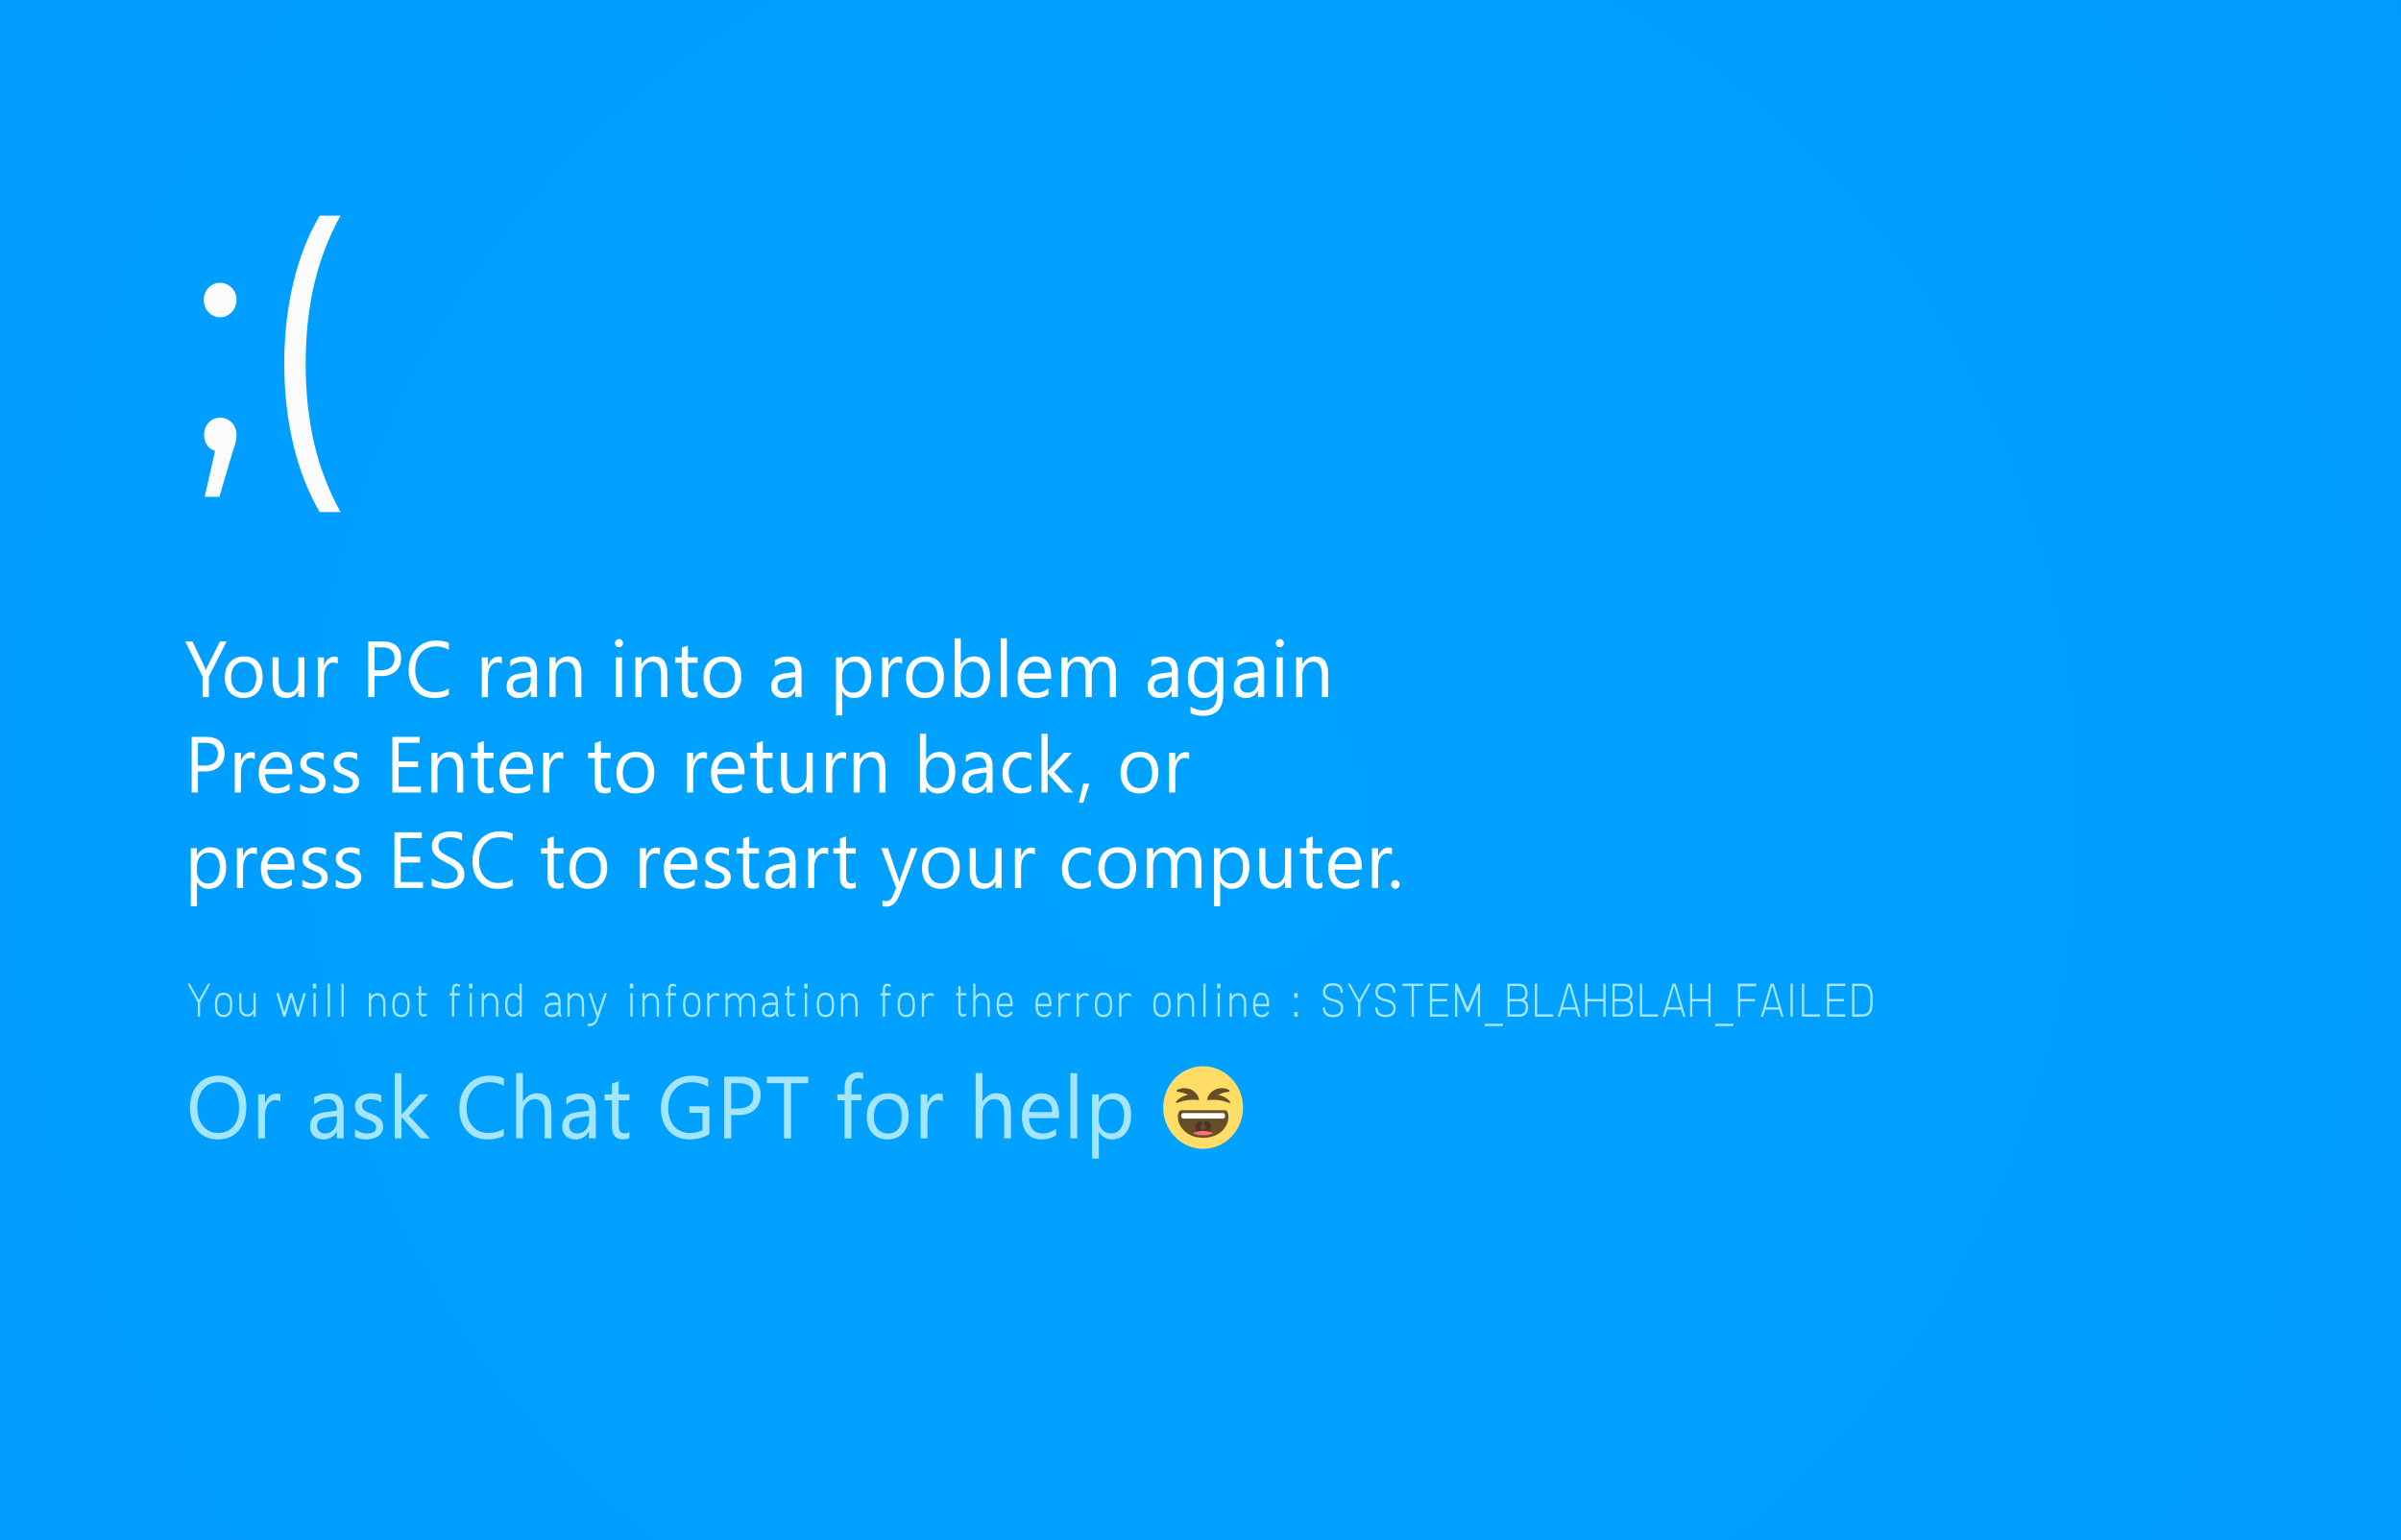 <?xml version="1.0" encoding="UTF-8"?>
<svg id="Layer_2" xmlns="http://www.w3.org/2000/svg" xmlns:xlink="http://www.w3.org/1999/xlink" viewBox="0 0 1277.66 820">
  <rect x="0" y="0" width="1277.66" height="820" fill="#808080" stroke="none"/>
  <defs>
    <style>
      .cls-1 {
        fill: #664e27;
      }

      .cls-2 {
        fill: url(#radial-gradient);
      }

      .cls-3 {
        fill: #ffdd67;
      }

      .cls-4 {
        fill: #fff;
      }

      .cls-5 {
        fill: #4c3526;
      }

      .cls-6 {
        fill: #ff717f;
      }

      .cls-7 {
        fill: #fbfbfb;
      }

      .cls-8 {
        fill: #a5e5fb;
      }
    </style>
    <radialGradient id="radial-gradient" cx="615.42" cy="474.66" fx="615.42" fy="474.66" r="1153.76" gradientTransform="translate(-5.56 944.16) scale(1.04 -1.08)" gradientUnits="userSpaceOnUse">
      <stop offset="0" stop-color="#00a2ff"/>
      <stop offset=".47" stop-color="#009fff"/>
      <stop offset=".8" stop-color="#0096ff"/>
      <stop offset="1" stop-color="#008cff"/>
    </radialGradient>
  </defs>
  <g id="Layer_2-2" data-name="Layer_2">
    <g id="Layer_1-2">
      <g>
        <rect class="cls-2" width="1277.66" height="820"/>
        <g>
          <g>
            <g>
              <path class="cls-8" d="M106.47,541.17h-1.21v-7.53l-5.45-10.03h1.21l4.85,8.65,4.85-8.65h1.21l-5.45,10.03v7.53h-.01Z"/>
              <path class="cls-8" d="M118.98,528.38c3.03,0,4.56,1.96,4.61,5.89v1.25c-.04,3.93-1.58,5.89-4.61,5.89s-4.56-1.96-4.6-5.89v-1.25c.04-3.93,1.58-5.89,4.6-5.89ZM118.98,540.17c2.26,0,3.39-1.59,3.39-4.77v-1c0-3.18-1.13-4.77-3.39-4.77s-3.39,1.59-3.39,4.77v1c0,3.18,1.13,4.77,3.39,4.77Z"/>
              <path class="cls-8" d="M134.88,528.63h1.21v12.54h-1.21v-1.88c-.82,1.25-1.87,1.88-3.15,1.88-2.99,0-4.48-1.88-4.48-5.64v-6.9h1.21v6.9c0,2.93,1.09,4.39,3.27,4.39,1.29,0,2.33-.84,3.15-2.51v-8.78h0Z"/>
              <path class="cls-8" d="M150.69,541.17l-3.63-12.54h1.33l2.91,10.03,2.91-10.03h1.45l2.91,10.03,2.91-10.03h1.33l-3.63,12.54h-1.21l-3.03-10.45-3.03,10.45h-1.22Z"/>
              <path class="cls-8" d="M168.29,523.62v2.51h-1.82v-2.51h1.82ZM166.78,541.17v-12.54h1.21v12.54h-1.21Z"/>
              <path class="cls-8" d="M174.38,541.17v-17.56h1.21v17.56h-1.21Z"/>
              <path class="cls-8" d="M181.68,541.17v-17.56h1.21v17.56h-1.21Z"/>
              <path class="cls-8" d="M197.49,541.17h-1.21v-12.54h1.21v1.88c.81-1.26,1.86-1.88,3.15-1.88,2.99,0,4.48,1.88,4.48,5.64v6.9h-1.21v-6.9c0-2.93-1.09-4.39-3.27-4.39-1.28,0-2.33.84-3.15,2.51v8.78h0Z"/>
              <path class="cls-8" d="M213.39,528.38c3.03,0,4.56,1.96,4.61,5.89v1.25c-.04,3.93-1.58,5.89-4.61,5.89s-4.56-1.96-4.6-5.89v-1.25c.04-3.93,1.58-5.89,4.6-5.89ZM213.39,540.17c2.26,0,3.39-1.59,3.39-4.77v-1c0-3.18-1.13-4.77-3.39-4.77s-3.39,1.59-3.39,4.77v1c0,3.18,1.13,4.77,3.39,4.77Z"/>
              <path class="cls-8" d="M222.87,524.87h1.21v3.76h3.03v1.25h-3.03v8.15c0,1.25.4,1.88,1.21,1.88.57,0,1.18-.17,1.82-.5v1.26c-.64.33-1.24.5-1.82.5-1.61,0-2.42-1.04-2.42-3.14v-8.15h-1.21v-1.25h1.21v-3.76h0Z"/>
              <path class="cls-8" d="M240.5,529.89h-1.21v-1.25h1.21v-1.88c0-2.09.81-3.13,2.42-3.13.57,0,1.18.17,1.82.5v1.25c-.64-.33-1.24-.5-1.82-.5-.81,0-1.21.63-1.21,1.88v1.88h3.03v1.25h-3.03v11.29h-1.21v-11.29h0Z"/>
              <path class="cls-8" d="M251.43,523.62v2.51h-1.82v-2.51h1.82ZM249.92,541.17v-12.54h1.21v12.54h-1.21Z"/>
              <path class="cls-8" d="M257.52,541.17h-1.21v-12.54h1.21v1.88c.81-1.26,1.86-1.88,3.15-1.88,2.99,0,4.48,1.88,4.48,5.64v6.9h-1.21v-6.9c0-2.93-1.09-4.39-3.27-4.39-1.28,0-2.33.84-3.15,2.51v8.78h0Z"/>
              <path class="cls-8" d="M276.45,541.17v-1.88c-.82,1.25-1.87,1.88-3.15,1.88-2.99,0-4.48-1.88-4.48-5.64v-1.25c0-3.76,1.49-5.64,4.48-5.64,1.29,0,2.33.63,3.15,1.88v-6.9h1.21v17.56h-1.21ZM276.45,532.39c-.82-1.67-1.87-2.51-3.15-2.51-2.18,0-3.27,1.46-3.27,4.39v1.25c0,2.93,1.09,4.39,3.27,4.39,1.29,0,2.33-.84,3.15-2.51v-5.02h0Z"/>
              <path class="cls-8" d="M290.08,530.39c1.05-1.34,2.38-2.01,4-2.01,2.83,0,4.24,1.76,4.24,5.27v5.02c0,.82.2,1.66.61,2.51h-1.21c-.27-.55-.45-1.1-.55-1.66-.58,1.27-1.73,1.91-3.45,1.91-2.59,0-3.88-1.25-3.88-3.76,0-2.68,1.62-4.01,4.85-4.01h2.42v-.25c0-2.34-1.01-3.51-3.03-3.51-1.21,0-2.22.42-3.03,1.25l-.97-.75h0ZM293.71,540.05c2.02,0,3.15-1,3.39-3.01v-2.13h-2.42c-2.42,0-3.64.88-3.64,2.63s.89,2.51,2.67,2.51Z"/>
              <path class="cls-8" d="M303.19,541.17h-1.21v-12.54h1.21v1.88c.81-1.26,1.86-1.88,3.15-1.88,2.99,0,4.48,1.88,4.48,5.64v6.9h-1.21v-6.9c0-2.93-1.09-4.39-3.27-4.39-1.28,0-2.33.84-3.15,2.51v8.78h0Z"/>
              <path class="cls-8" d="M313.88,546.19c-.2,0-.4-.01-.61-.03s-.4-.05-.61-.09l.25-1.2c.32.05.64.07.96.07,1.44,0,2.54-.84,3.28-2.51l.35-1.25-4.24-12.54h1.33l3.51,10.54,3.51-10.54h1.33l-4.67,13.8c-.77,2.51-2.24,3.76-4.42,3.76h.03Z"/>
              <path class="cls-8" d="M336.96,523.62v2.51h-1.82v-2.51h1.82ZM335.45,541.17v-12.54h1.21v12.54h-1.21Z"/>
              <path class="cls-8" d="M343.05,541.17h-1.21v-12.54h1.21v1.88c.81-1.26,1.86-1.88,3.15-1.88,2.99,0,4.48,1.88,4.48,5.64v6.9h-1.21v-6.9c0-2.93-1.09-4.39-3.27-4.39-1.28,0-2.33.84-3.15,2.51v8.78h0Z"/>
              <path class="cls-8" d="M355.56,529.89h-1.21v-1.25h1.21v-1.88c0-2.09.81-3.13,2.42-3.13.57,0,1.18.17,1.82.5v1.25c-.64-.33-1.24-.5-1.82-.5-.81,0-1.21.63-1.21,1.88v1.88h3.03v1.25h-3.03v11.29h-1.21v-11.29h0Z"/>
              <path class="cls-8" d="M368.07,528.38c3.03,0,4.56,1.96,4.61,5.89v1.25c-.04,3.93-1.58,5.89-4.61,5.89s-4.56-1.96-4.6-5.89v-1.25c.04-3.93,1.58-5.89,4.6-5.89ZM368.07,540.17c2.26,0,3.39-1.59,3.39-4.77v-1c0-3.18-1.13-4.77-3.39-4.77s-3.39,1.59-3.39,4.77v1c0,3.18,1.13,4.77,3.39,4.77Z"/>
              <path class="cls-8" d="M380.7,528.63c.82,0,1.57.21,2.27.64l-.46,1.13c-.59-.34-1.19-.51-1.81-.51-1.28,0-2.33.84-3.15,2.51v8.78h-1.21v-12.54h1.21v2.01c.81-1.34,1.86-2.01,3.15-2.01h0Z"/>
              <path class="cls-8" d="M393.94,531.27c.97-1.76,2.18-2.63,3.64-2.63,2.83,0,4.24,1.88,4.24,5.64v6.9h-1.21v-6.9c0-2.93-1.01-4.39-3.03-4.39-1.21,0-2.22.88-3.03,2.63v8.65h-1.21v-6.9c-.16-2.93-1.05-4.39-2.67-4.39-1.45,0-2.58.84-3.39,2.51v8.78h-1.21v-12.54h1.21v1.88c.81-1.26,1.94-1.88,3.39-1.88,1.61,0,2.7.88,3.27,2.63h0Z"/>
              <path class="cls-8" d="M405.72,530.39c1.05-1.34,2.38-2.01,4-2.01,2.83,0,4.24,1.76,4.24,5.27v5.02c0,.82.2,1.66.61,2.51h-1.21c-.27-.55-.45-1.1-.55-1.66-.58,1.27-1.73,1.91-3.45,1.91-2.59,0-3.88-1.25-3.88-3.76,0-2.68,1.61-4.01,4.85-4.01h2.42v-.25c0-2.34-1.01-3.51-3.03-3.51-1.21,0-2.22.42-3.03,1.25l-.97-.75h0ZM409.35,540.05c2.02,0,3.15-1,3.39-3.01v-2.13h-2.42c-2.42,0-3.64.88-3.64,2.63s.89,2.51,2.67,2.51Z"/>
              <path class="cls-8" d="M418.83,524.87h1.21v3.76h3.03v1.25h-3.03v8.15c0,1.25.4,1.88,1.21,1.88.57,0,1.18-.17,1.82-.5v1.26c-.64.33-1.25.5-1.82.5-1.61,0-2.42-1.04-2.42-3.14v-8.15h-1.21v-1.25h1.21v-3.76h0Z"/>
              <path class="cls-8" d="M429.77,523.62v2.51h-1.82v-2.51h1.82ZM428.25,541.17v-12.54h1.21v12.54h-1.21Z"/>
              <path class="cls-8" d="M439.25,528.38c3.03,0,4.56,1.96,4.6,5.89v1.25c-.04,3.93-1.57,5.89-4.6,5.89s-4.56-1.96-4.6-5.89v-1.25c.04-3.93,1.57-5.89,4.6-5.89ZM439.25,540.17c2.26,0,3.39-1.59,3.39-4.77v-1c0-3.18-1.13-4.77-3.39-4.77s-3.39,1.59-3.39,4.77v1c0,3.18,1.13,4.77,3.39,4.77Z"/>
              <path class="cls-8" d="M448.73,541.17h-1.21v-12.54h1.21v1.88c.81-1.26,1.86-1.88,3.15-1.88,2.99,0,4.48,1.88,4.48,5.64v6.9h-1.21v-6.9c0-2.93-1.09-4.39-3.27-4.39-1.29,0-2.34.84-3.15,2.51v8.78h0Z"/>
              <path class="cls-8" d="M469.75,529.89h-1.21v-1.25h1.21v-1.88c0-2.09.81-3.13,2.42-3.13.57,0,1.18.17,1.82.5v1.25c-.64-.33-1.25-.5-1.82-.5-.81,0-1.21.63-1.21,1.88v1.88h3.03v1.25h-3.03v11.29h-1.21v-11.29h0Z"/>
              <path class="cls-8" d="M482.26,528.38c3.03,0,4.56,1.96,4.6,5.89v1.25c-.04,3.93-1.57,5.89-4.6,5.89s-4.56-1.96-4.6-5.89v-1.25c.04-3.93,1.57-5.89,4.6-5.89ZM482.26,540.17c2.26,0,3.39-1.59,3.39-4.77v-1c0-3.18-1.13-4.77-3.39-4.77s-3.39,1.59-3.39,4.77v1c0,3.18,1.13,4.77,3.39,4.77Z"/>
              <path class="cls-8" d="M494.89,528.63c.81,0,1.57.21,2.27.64l-.46,1.13c-.59-.34-1.19-.51-1.8-.51-1.29,0-2.34.84-3.15,2.51v8.78h-1.21v-12.54h1.21v2.01c.81-1.34,1.86-2.01,3.15-2.01h-.01Z"/>
              <path class="cls-8" d="M509.97,524.87h1.21v3.76h3.03v1.25h-3.03v8.15c0,1.25.4,1.88,1.21,1.88.57,0,1.18-.17,1.82-.5v1.26c-.64.33-1.25.5-1.82.5-1.61,0-2.42-1.04-2.42-3.14v-8.15h-1.21v-1.25h1.21v-3.76Z"/>
              <path class="cls-8" d="M519.08,541.17h-1.21v-17.56h1.21v6.9c.81-1.26,1.86-1.88,3.15-1.88,2.99,0,4.48,1.88,4.48,5.64v6.9h-1.21v-6.9c0-2.93-1.09-4.39-3.27-4.39-1.29,0-2.34.84-3.15,2.51v8.78h0Z"/>
              <path class="cls-8" d="M538.86,535.66h-7.27c.07,3.01,1.2,4.52,3.39,4.52,1.37,0,2.38-.63,3.03-1.88l.84.63c-.61,1.67-1.9,2.51-3.87,2.51-3.03,0-4.56-1.96-4.6-5.89v-1c.03-4.1,1.48-6.15,4.36-6.15s4.12,2.05,4.12,6.15v1.13-.02ZM537.65,534.4c-.04-3.18-1.01-4.77-2.91-4.77-2.04,0-3.09,1.59-3.15,4.77h6.06Z"/>
              <path class="cls-8" d="M559.52,535.66h-7.27c.07,3.01,1.2,4.52,3.39,4.52,1.37,0,2.38-.63,3.03-1.88l.84.63c-.61,1.67-1.9,2.51-3.87,2.51-3.03,0-4.56-1.96-4.6-5.89v-1c.03-4.1,1.48-6.15,4.36-6.15s4.12,2.05,4.12,6.15v1.13-.02ZM558.31,534.4c-.04-3.18-1.01-4.77-2.91-4.77-2.04,0-3.09,1.59-3.15,4.77h6.06Z"/>
              <path class="cls-8" d="M567.55,528.63c.81,0,1.57.21,2.27.64l-.46,1.13c-.59-.34-1.19-.51-1.8-.51-1.29,0-2.34.84-3.15,2.51v8.78h-1.21v-12.54h1.21v2.01c.81-1.34,1.86-2.01,3.15-2.01h-.01Z"/>
              <path class="cls-8" d="M577.27,528.63c.81,0,1.57.21,2.27.64l-.46,1.13c-.59-.34-1.19-.51-1.8-.51-1.29,0-2.34.84-3.15,2.51v8.78h-1.21v-12.54h1.21v2.01c.81-1.34,1.86-2.01,3.15-2.01h-.01Z"/>
              <path class="cls-8" d="M587.24,528.38c3.03,0,4.56,1.96,4.6,5.89v1.25c-.04,3.93-1.57,5.89-4.6,5.89s-4.56-1.96-4.6-5.89v-1.25c.04-3.93,1.57-5.89,4.6-5.89ZM587.24,540.17c2.26,0,3.39-1.59,3.39-4.77v-1c0-3.18-1.13-4.77-3.39-4.77s-3.39,1.59-3.39,4.77v1c0,3.18,1.13,4.77,3.39,4.77Z"/>
              <path class="cls-8" d="M599.87,528.63c.81,0,1.57.21,2.27.64l-.46,1.13c-.59-.34-1.19-.51-1.8-.51-1.29,0-2.34.84-3.15,2.51v8.78h-1.21v-12.54h1.21v2.01c.81-1.34,1.86-2.01,3.15-2.01h-.01Z"/>
              <path class="cls-8" d="M618.34,528.38c3.03,0,4.56,1.96,4.6,5.89v1.25c-.04,3.93-1.57,5.89-4.6,5.89s-4.56-1.96-4.6-5.89v-1.25c.04-3.93,1.57-5.89,4.6-5.89ZM618.34,540.17c2.26,0,3.39-1.59,3.39-4.77v-1c0-3.18-1.13-4.77-3.39-4.77s-3.39,1.59-3.39,4.77v1c0,3.18,1.13,4.77,3.39,4.77Z"/>
              <path class="cls-8" d="M627.82,541.17h-1.21v-12.54h1.21v1.88c.81-1.26,1.86-1.88,3.15-1.88,2.99,0,4.48,1.88,4.48,5.64v6.9h-1.21v-6.9c0-2.93-1.09-4.39-3.27-4.39-1.29,0-2.34.84-3.15,2.51v8.78h0Z"/>
              <path class="cls-8" d="M640.33,541.17v-17.56h1.21v17.56h-1.21Z"/>
              <path class="cls-8" d="M649.45,523.62v2.51h-1.82v-2.51h1.82ZM647.93,541.17v-12.54h1.21v12.54h-1.21Z"/>
              <path class="cls-8" d="M655.53,541.17h-1.21v-12.54h1.21v1.88c.81-1.26,1.86-1.88,3.15-1.88,2.99,0,4.48,1.88,4.48,5.64v6.9h-1.21v-6.9c0-2.93-1.09-4.39-3.27-4.39-1.29,0-2.34.84-3.15,2.51v8.78h0Z"/>
              <path class="cls-8" d="M675.31,535.66h-7.27c.07,3.01,1.2,4.52,3.39,4.52,1.37,0,2.38-.63,3.03-1.88l.84.63c-.61,1.67-1.9,2.51-3.87,2.51-3.03,0-4.56-1.96-4.6-5.89v-1c.03-4.1,1.48-6.15,4.36-6.15s4.12,2.05,4.12,6.15v1.13-.02ZM674.1,534.4c-.04-3.18-1.01-4.77-2.91-4.77-2.04,0-3.09,1.59-3.15,4.77h6.06Z"/>
              <path class="cls-8" d="M690.52,528.63v2.51h-1.82v-2.51h1.82ZM690.52,538.67v2.51h-1.82v-2.51h1.82Z"/>
              <path class="cls-8" d="M709.33,540.17c2.83,0,4.24-1.21,4.24-3.64,0-1.76-1.59-2.97-4.79-3.64-3.19-.67-4.79-2.22-4.79-4.64,0-3.26,1.78-4.89,5.33-4.89s5.16,1.65,5.31,4.95l-1.19.31c0-2.68-1.38-4.01-4.12-4.01s-4.12,1.21-4.12,3.64c0,1.76,1.59,2.97,4.79,3.64,3.19.67,4.79,2.22,4.79,4.64,0,3.26-1.82,4.89-5.45,4.89s-5.3-1.67-5.43-5.02l1.19-.25c0,2.68,1.41,4.01,4.24,4.01h0Z"/>
              <path class="cls-8" d="M723.9,541.17h-1.21v-7.53l-5.45-10.03h1.21l4.85,8.65,4.85-8.65h1.21l-5.45,10.03v7.53h0Z"/>
              <path class="cls-8" d="M737.23,540.17c2.83,0,4.24-1.21,4.24-3.64,0-1.76-1.59-2.97-4.79-3.64-3.19-.67-4.79-2.22-4.79-4.64,0-3.26,1.78-4.89,5.33-4.89s5.16,1.65,5.31,4.95l-1.19.31c0-2.68-1.38-4.01-4.12-4.01s-4.12,1.21-4.12,3.64c0,1.76,1.59,2.97,4.79,3.64,3.19.67,4.79,2.22,4.79,4.64,0,3.26-1.82,4.89-5.45,4.89s-5.3-1.67-5.43-5.02l1.19-.25c0,2.68,1.41,4.01,4.24,4.01h0Z"/>
              <path class="cls-8" d="M757.26,523.62v1.25h-4.85v16.3h-1.21v-16.3h-4.85v-1.25h10.91Z"/>
              <path class="cls-8" d="M770.61,523.62v1.25h-8.48v6.9h7.88v1.25h-7.88v6.9h8.48v1.25h-9.69v-17.56h9.69Z"/>
              <path class="cls-8" d="M775.49,523.62l5.45,12.79,5.45-12.79h1.21v17.56h-1.21v-14.11l-4.85,11.6h-1.21l-4.85-11.6v14.11h-1.21v-17.56h1.22Z"/>
              <path class="cls-8" d="M799.75,544.94v1.25h-9.69v-1.25h9.69Z"/>
              <path class="cls-8" d="M808.02,523.62c3.23,0,4.85,1.67,4.85,5.02,0,1.76-.59,3-1.77,3.7,1.34.66,2.01,1.94,2.01,3.83,0,3.34-1.62,5.02-4.85,5.02h-6.06v-17.56h5.82ZM808.02,531.77c2.42,0,3.64-1.05,3.64-3.14,0-2.51-1.21-3.76-3.64-3.76h-4.6v6.9h4.6ZM808.26,539.92c2.42,0,3.64-1.25,3.64-3.76,0-2.09-1.21-3.14-3.64-3.14h-4.85v6.9h4.85Z"/>
              <path class="cls-8" d="M816.77,541.17v-17.56h1.21v16.31h8.48v1.25h-9.69Z"/>
              <path class="cls-8" d="M835.83,523.62l5.21,17.56h-1.21l-1.22-3.76h-7.26l-1.21,3.76h-1.21l5.21-17.56h1.7-.01ZM831.63,536.16h6.69l-3.34-11.54-3.34,11.54h0Z"/>
              <path class="cls-8" d="M844.7,523.62v8.15h8.48v-8.15h1.21v17.56h-1.21v-8.15h-8.48v8.15h-1.21v-17.56h1.21Z"/>
              <path class="cls-8" d="M863.87,523.62c3.23,0,4.85,1.67,4.85,5.02,0,1.76-.59,3-1.77,3.7,1.34.66,2.01,1.94,2.01,3.83,0,3.34-1.62,5.02-4.85,5.02h-6.06v-17.56h5.82ZM863.87,531.77c2.42,0,3.64-1.05,3.64-3.14,0-2.51-1.21-3.76-3.64-3.76h-4.6v6.9h4.6ZM864.11,539.92c2.42,0,3.64-1.25,3.64-3.76,0-2.09-1.21-3.14-3.64-3.14h-4.85v6.9h4.85Z"/>
              <path class="cls-8" d="M872.63,541.17v-17.56h1.21v16.31h8.48v1.25h-9.69Z"/>
              <path class="cls-8" d="M891.68,523.62l5.21,17.56h-1.21l-1.22-3.76h-7.26l-1.21,3.76h-1.21l5.21-17.56h1.7-.01ZM887.49,536.16h6.69l-3.34-11.54-3.34,11.54h0Z"/>
              <path class="cls-8" d="M900.55,523.62v8.15h8.48v-8.15h1.21v17.56h-1.21v-8.15h-8.48v8.15h-1.21v-17.56h1.21Z"/>
              <path class="cls-8" d="M922.39,544.94v1.25h-9.69v-1.25h9.69Z"/>
              <path class="cls-8" d="M934.54,523.62v1.38h-8.48v6.77h7.88v1.25h-7.88v8.15h-1.21v-17.56h9.69Z"/>
              <path class="cls-8" d="M943.9,523.62l5.21,17.56h-1.21l-1.22-3.76h-7.26l-1.21,3.76h-1.21l5.21-17.56h1.7-.01ZM939.7,536.16h6.69l-3.34-11.54-3.34,11.54h0Z"/>
              <path class="cls-8" d="M952.77,541.17v-17.56h1.21v17.56h-1.21Z"/>
              <path class="cls-8" d="M958.86,541.17v-17.56h1.21v16.31h8.48v1.25h-9.69Z"/>
              <path class="cls-8" d="M981.91,523.62v1.25h-8.48v6.9h7.88v1.25h-7.88v6.9h8.48v1.25h-9.69v-17.56h9.69Z"/>
              <path class="cls-8" d="M996.48,530.64v3.64c0,4.6-1.82,6.9-5.45,6.9h-5.45v-17.56h5.45c3.63,0,5.45,2.34,5.45,7.02h0ZM991.02,524.87h-4.24v15.05h4.24c2.82,0,4.24-1.88,4.24-5.64v-3.64c0-3.85-1.41-5.77-4.24-5.77h0Z"/>
            </g>
            <g>
              <path class="cls-7" d="M108.44,159.63c0-5.23,3.91-9.1,8.63-9.1s8.79,3.88,8.79,9.1-4.07,9.27-8.79,9.27-8.63-4.05-8.63-9.27ZM125.86,231.43c0,2.87-.65,5.06-2.28,9.78l-6.84,23.26h-7.82l5.53-24.44c-3.42-1.01-5.86-4.21-5.86-8.6,0-5.22,3.74-9.1,8.63-9.1s8.63,4.05,8.63,9.1h.01Z"/>
              <path class="cls-7" d="M151.26,193.68c0-31.01,6.84-58.82,18.89-78.88h11.07c-12.86,23.09-18.56,48.88-18.56,78.88s5.7,55.79,18.56,78.88h-11.07c-12.05-20.4-18.89-47.87-18.89-78.88Z"/>
            </g>
          </g>
          <g>
            <path class="cls-4" d="M120.59,341.45l-9.44,18.68v10.95h-3.35v-10.87l-9.2-18.76h3.81l6.41,13.39c.08.17.31.77.7,1.82h.06c.13-.47.39-1.07.76-1.82l6.71-13.39h3.55,0Z"/>
            <path class="cls-4" d="M129.58,371.58c-3.02,0-5.43-.99-7.24-2.97-1.8-1.98-2.71-4.6-2.71-7.86,0-3.55.94-6.33,2.81-8.33,1.88-2,4.41-3,7.61-3s5.43.97,7.14,2.91,2.57,4.64,2.57,8.08-.92,6.08-2.76,8.11-4.32,3.05-7.42,3.05h0ZM129.82,352.28c-2.1,0-3.77.74-4.99,2.22-1.23,1.48-1.84,3.52-1.84,6.13s.62,4.48,1.86,5.93,2.89,2.17,4.97,2.17,3.74-.71,4.88-2.13,1.71-3.44,1.71-6.05-.57-4.68-1.71-6.12c-1.14-1.43-2.76-2.15-4.88-2.15h0Z"/>
            <path class="cls-4" d="M162.01,371.08h-3.27v-3.35h-.08c-1.36,2.56-3.46,3.84-6.31,3.84-4.87,0-7.31-3-7.31-9.01v-12.65h3.25v12.11c0,4.46,1.65,6.7,4.95,6.7,1.6,0,2.91-.61,3.94-1.83s1.55-2.81,1.55-4.78v-12.19h3.27v21.16h0Z"/>
            <path class="cls-4" d="M179.77,353.35c-.57-.45-1.4-.68-2.48-.68-1.4,0-2.57.68-3.5,2.05s-1.41,3.22-1.41,5.58v10.79h-3.27v-21.16h3.27v4.36h.08c.47-1.49,1.18-2.65,2.14-3.48.96-.83,2.03-1.25,3.21-1.25.85,0,1.5.1,1.96.29v3.51h0Z"/>
            <path class="cls-4" d="M199.3,359.88v11.2h-3.35v-29.63h7.87c3.06,0,5.43.77,7.12,2.31,1.68,1.54,2.53,3.72,2.53,6.53s-.94,5.11-2.8,6.9c-1.87,1.79-4.4,2.69-7.58,2.69h-3.79ZM199.3,344.59v12.15h3.51c2.32,0,4.08-.55,5.3-1.64s1.83-2.64,1.83-4.64c0-3.91-2.24-5.87-6.71-5.87h-3.93Z"/>
            <path class="cls-4" d="M238.82,369.84c-2.12,1.16-4.75,1.74-7.91,1.74-4.07,0-7.33-1.36-9.78-4.07-2.45-2.71-3.67-6.27-3.67-10.68,0-4.74,1.38-8.57,4.13-11.49,2.75-2.92,6.25-4.38,10.48-4.38,2.72,0,4.96.41,6.75,1.22v3.7c-2.05-1.18-4.31-1.78-6.79-1.78-3.29,0-5.95,1.14-8,3.41-2.04,2.27-3.06,5.31-3.06,9.11s.95,6.49,2.86,8.63,4.41,3.21,7.52,3.21c2.87,0,5.36-.66,7.47-1.98v3.37h0Z"/>
            <path class="cls-4" d="M267.05,353.35c-.57-.45-1.4-.68-2.48-.68-1.4,0-2.57.68-3.5,2.05s-1.41,3.22-1.41,5.58v10.79h-3.27v-21.16h3.27v4.36h.08c.47-1.49,1.18-2.65,2.14-3.48.96-.83,2.03-1.25,3.21-1.25.85,0,1.5.1,1.96.29v3.51h0Z"/>
            <path class="cls-4" d="M285.73,371.08h-3.27v-3.31h-.08c-1.42,2.54-3.52,3.8-6.29,3.8-2.04,0-3.63-.56-4.78-1.67-1.15-1.12-1.73-2.6-1.73-4.44,0-3.95,2.25-6.25,6.75-6.9l6.13-.89c0-3.6-1.4-5.39-4.21-5.39-2.46,0-4.69.87-6.67,2.6v-3.47c2.01-1.32,4.32-1.98,6.95-1.98,4.8,0,7.21,2.63,7.21,7.89v13.76h-.01ZM282.45,360.38l-4.93.7c-1.52.22-2.66.61-3.43,1.17-.77.56-1.16,1.55-1.16,2.97,0,1.03.36,1.88,1.07,2.53.71.65,1.66.98,2.84.98,1.62,0,2.96-.59,4.02-1.77s1.59-2.67,1.59-4.47v-2.11h0Z"/>
            <path class="cls-4" d="M309.36,371.08h-3.27v-12.07c0-4.49-1.59-6.74-4.75-6.74-1.64,0-2.99.64-4.06,1.91s-1.61,2.88-1.61,4.83v12.07h-3.27v-21.16h3.27v3.51h.08c1.54-2.67,3.78-4.01,6.71-4.01,2.24,0,3.94.75,5.13,2.24,1.18,1.5,1.78,3.66,1.78,6.48v12.94h-.01Z"/>
            <path class="cls-4" d="M329.38,344.55c-.59,0-1.09-.21-1.5-.62s-.62-.94-.62-1.57.21-1.16.62-1.58c.41-.42.91-.63,1.5-.63s1.11.21,1.53.63.63.95.63,1.58-.21,1.12-.63,1.55-.93.64-1.53.64ZM330.98,371.08h-3.27v-21.16h3.27v21.16Z"/>
            <path class="cls-4" d="M355.07,371.08h-3.27v-12.07c0-4.49-1.58-6.74-4.75-6.74-1.64,0-2.99.64-4.06,1.91s-1.61,2.88-1.61,4.83v12.07h-3.27v-21.16h3.27v3.51h.08c1.54-2.67,3.78-4.01,6.71-4.01,2.24,0,3.95.75,5.13,2.24,1.19,1.5,1.78,3.66,1.78,6.48v12.94h-.01Z"/>
            <path class="cls-4" d="M371.21,370.87c-.77.44-1.79.66-3.05.66-3.58,0-5.37-2.07-5.37-6.2v-12.52h-3.51v-2.89h3.51v-5.17l3.27-1.1v6.26h5.15v2.89h-5.15v11.92c0,1.42.23,2.43.7,3.04.47.61,1.24.91,2.32.91.83,0,1.54-.23,2.14-.7v2.89h-.01Z"/>
            <path class="cls-4" d="M384.3,371.58c-3.02,0-5.43-.99-7.24-2.97-1.8-1.98-2.71-4.6-2.71-7.86,0-3.55.94-6.33,2.81-8.33,1.88-2,4.41-3,7.61-3s5.43.97,7.14,2.91,2.57,4.64,2.57,8.08-.92,6.08-2.76,8.11-4.31,3.05-7.42,3.05h0ZM384.54,352.28c-2.1,0-3.77.74-4.99,2.22-1.23,1.48-1.84,3.52-1.84,6.13s.62,4.48,1.86,5.93,2.89,2.17,4.97,2.17,3.74-.71,4.88-2.13,1.71-3.44,1.71-6.05-.57-4.68-1.71-6.12c-1.14-1.43-2.76-2.15-4.88-2.15h0Z"/>
            <path class="cls-4" d="M426.52,371.08h-3.27v-3.31h-.08c-1.42,2.54-3.52,3.8-6.29,3.8-2.04,0-3.63-.56-4.78-1.67s-1.73-2.6-1.73-4.44c0-3.95,2.25-6.25,6.75-6.9l6.13-.89c0-3.6-1.4-5.39-4.21-5.39-2.46,0-4.68.87-6.67,2.6v-3.47c2.01-1.32,4.32-1.98,6.95-1.98,4.8,0,7.21,2.63,7.21,7.89v13.76h-.01ZM423.25,360.38l-4.93.7c-1.52.22-2.66.61-3.43,1.17s-1.16,1.55-1.16,2.97c0,1.03.36,1.88,1.07,2.53.71.65,1.66.98,2.84.98,1.62,0,2.96-.59,4.02-1.77s1.59-2.67,1.59-4.47v-2.11h0Z"/>
            <path class="cls-4" d="M448.22,368.02h-.08v12.79h-3.27v-30.89h3.27v3.72h.08c1.61-2.81,3.97-4.22,7.07-4.22,2.64,0,4.69.95,6.17,2.84,1.48,1.89,2.22,4.43,2.22,7.62,0,3.54-.83,6.38-2.5,8.5s-3.94,3.19-6.83,3.19c-2.65,0-4.69-1.18-6.13-3.55h0ZM448.14,359.49v2.96c0,1.75.55,3.23,1.65,4.45s2.49,1.83,4.18,1.83c1.98,0,3.54-.79,4.66-2.36s1.69-3.75,1.69-6.55c0-2.36-.53-4.2-1.58-5.54s-2.48-2-4.27-2c-1.9,0-3.43.69-4.59,2.06s-1.74,3.09-1.74,5.16h0Z"/>
            <path class="cls-4" d="M480.06,353.35c-.57-.45-1.4-.68-2.48-.68-1.4,0-2.57.68-3.5,2.05s-1.41,3.22-1.41,5.58v10.79h-3.27v-21.16h3.27v4.36h.08c.47-1.49,1.18-2.65,2.14-3.48.96-.83,2.03-1.25,3.21-1.25.85,0,1.5.1,1.96.29v3.51h0Z"/>
            <path class="cls-4" d="M492.11,371.58c-3.02,0-5.43-.99-7.24-2.97-1.8-1.98-2.71-4.6-2.71-7.86,0-3.55.94-6.33,2.81-8.33,1.88-2,4.41-3,7.61-3s5.43.97,7.14,2.91,2.57,4.64,2.57,8.08-.92,6.08-2.76,8.11-4.31,3.05-7.42,3.05h0ZM492.35,352.28c-2.1,0-3.77.74-4.99,2.22-1.23,1.48-1.84,3.52-1.84,6.13s.62,4.48,1.86,5.93,2.89,2.17,4.97,2.17,3.74-.71,4.88-2.13,1.71-3.44,1.71-6.05-.57-4.68-1.71-6.12c-1.14-1.43-2.76-2.15-4.88-2.15h0Z"/>
            <path class="cls-4" d="M511.36,368.02h-.08v3.06h-3.27v-31.33h3.27v13.89h.08c1.61-2.81,3.97-4.22,7.07-4.22,2.62,0,4.67.95,6.16,2.84,1.48,1.89,2.23,4.43,2.23,7.62,0,3.54-.83,6.38-2.5,8.5s-3.94,3.19-6.83,3.19c-2.7,0-4.74-1.18-6.13-3.55h0ZM511.28,359.49v2.96c0,1.75.55,3.23,1.65,4.45,1.1,1.22,2.49,1.83,4.18,1.83,1.98,0,3.54-.79,4.66-2.36s1.69-3.75,1.69-6.55c0-2.36-.53-4.2-1.58-5.54s-2.48-2-4.27-2c-1.9,0-3.43.69-4.59,2.06-1.16,1.37-1.74,3.09-1.74,5.16h0Z"/>
            <path class="cls-4" d="M535.81,371.08h-3.27v-31.33h3.27v31.33Z"/>
            <path class="cls-4" d="M559.36,361.35h-14.43c.05,2.36.67,4.17,1.84,5.46s2.78,1.92,4.83,1.92c2.3,0,4.42-.79,6.35-2.36v3.18c-1.8,1.35-4.17,2.03-7.13,2.03s-5.16-.96-6.81-2.88-2.48-4.63-2.48-8.11c0-3.29.9-5.97,2.71-8.05,1.8-2.07,4.04-3.11,6.72-3.11s4.74.9,6.21,2.69c1.46,1.79,2.2,4.28,2.2,7.46v1.78h-.01ZM556,358.47c-.01-1.96-.47-3.48-1.37-4.57s-2.15-1.63-3.74-1.63-2.85.57-3.93,1.72c-1.08,1.14-1.74,2.64-2,4.48h11.04Z"/>
            <path class="cls-4" d="M593.83,371.08h-3.27v-12.15c0-2.34-.35-4.04-1.05-5.08-.7-1.05-1.87-1.57-3.52-1.57-1.4,0-2.59.66-3.56,1.98s-1.47,2.91-1.47,4.75v12.07h-3.27v-12.56c0-4.16-1.55-6.24-4.65-6.24-1.44,0-2.62.62-3.55,1.87s-1.4,2.87-1.4,4.87v12.07h-3.27v-21.16h3.27v3.35h.08c1.45-2.56,3.57-3.84,6.35-3.84,1.4,0,2.62.4,3.65,1.21s1.75,1.86,2.14,3.17c1.52-2.92,3.78-4.38,6.79-4.38,4.5,0,6.75,2.87,6.75,8.62v13.04l-.02-.02Z"/>
            <path class="cls-4" d="M626.83,371.08h-3.27v-3.31h-.08c-1.42,2.54-3.52,3.8-6.29,3.8-2.04,0-3.63-.56-4.78-1.67s-1.73-2.6-1.73-4.44c0-3.95,2.25-6.25,6.75-6.9l6.13-.89c0-3.6-1.4-5.39-4.21-5.39-2.46,0-4.68.87-6.67,2.6v-3.47c2.01-1.32,4.32-1.98,6.95-1.98,4.8,0,7.21,2.63,7.21,7.89v13.76h-.01ZM623.56,360.38l-4.93.7c-1.52.22-2.66.61-3.43,1.17s-1.16,1.55-1.16,2.97c0,1.03.36,1.88,1.07,2.53s1.66.98,2.84.98c1.62,0,2.96-.59,4.02-1.77s1.59-2.67,1.59-4.47v-2.11h0Z"/>
            <path class="cls-4" d="M650.94,369.39c0,7.77-3.59,11.66-10.78,11.66-2.53,0-4.74-.5-6.63-1.49v-3.39c2.3,1.32,4.5,1.98,6.59,1.98,5.03,0,7.55-2.77,7.55-8.31v-2.31h-.08c-1.56,2.7-3.9,4.05-7.03,4.05-2.54,0-4.59-.94-6.14-2.82s-2.33-4.4-2.33-7.57c0-3.6.84-6.45,2.51-8.58,1.67-2.12,3.96-3.18,6.86-3.18s4.8,1.14,6.13,3.43h.08v-2.93h3.27v19.47h0ZM647.66,361.51v-3.12c0-1.68-.55-3.12-1.65-4.32s-2.47-1.8-4.1-1.8c-2.02,0-3.61.76-4.75,2.28-1.15,1.52-1.72,3.66-1.72,6.4,0,2.36.55,4.24,1.65,5.65,1.1,1.41,2.55,2.12,4.36,2.12s3.33-.67,4.48-2.03c1.15-1.35,1.73-3.08,1.73-5.19h0Z"/>
            <path class="cls-4" d="M672.69,371.08h-3.27v-3.31h-.08c-1.42,2.54-3.52,3.8-6.29,3.8-2.04,0-3.63-.56-4.78-1.67s-1.73-2.6-1.73-4.44c0-3.95,2.25-6.25,6.75-6.9l6.13-.89c0-3.6-1.4-5.39-4.21-5.39-2.46,0-4.68.87-6.67,2.6v-3.47c2.01-1.32,4.32-1.98,6.95-1.98,4.8,0,7.21,2.63,7.21,7.89v13.76h-.01ZM669.41,360.38l-4.93.7c-1.52.22-2.66.61-3.43,1.17s-1.16,1.55-1.16,2.97c0,1.03.36,1.88,1.07,2.53s1.66.98,2.84.98c1.62,0,2.96-.59,4.02-1.77s1.59-2.67,1.59-4.47v-2.11h0Z"/>
            <path class="cls-4" d="M681.03,344.55c-.59,0-1.09-.21-1.5-.62s-.62-.94-.62-1.57.21-1.16.62-1.58c.41-.42.91-.63,1.5-.63s1.11.21,1.53.63c.42.42.63.95.63,1.58s-.21,1.12-.63,1.55-.93.64-1.53.64ZM682.62,371.08h-3.27v-21.16h3.27v21.16Z"/>
            <path class="cls-4" d="M706.71,371.08h-3.27v-12.07c0-4.49-1.58-6.74-4.75-6.74-1.64,0-2.99.64-4.06,1.91s-1.61,2.88-1.61,4.83v12.07h-3.27v-21.16h3.27v3.51h.08c1.54-2.67,3.78-4.01,6.71-4.01,2.24,0,3.95.75,5.13,2.24,1.19,1.5,1.78,3.66,1.78,6.48v12.94h-.01Z"/>
            <path class="cls-4" d="M105.33,410.67v11.2h-3.35v-29.63h7.87c3.06,0,5.43.77,7.12,2.31,1.68,1.54,2.53,3.72,2.53,6.53s-.94,5.11-2.8,6.9c-1.87,1.79-4.4,2.69-7.58,2.69h-3.79ZM105.33,395.38v12.15h3.51c2.32,0,4.08-.55,5.3-1.64s1.83-2.64,1.83-4.64c0-3.91-2.24-5.87-6.71-5.87h-3.93Z"/>
            <path class="cls-4" d="M135.59,404.14c-.57-.45-1.4-.68-2.48-.68-1.4,0-2.57.68-3.5,2.05s-1.41,3.22-1.41,5.58v10.79h-3.27v-21.16h3.27v4.36h.08c.47-1.49,1.18-2.65,2.14-3.48.96-.83,2.03-1.25,3.21-1.25.85,0,1.5.1,1.96.29v3.51h0Z"/>
            <path class="cls-4" d="M155.52,412.13h-14.43c.05,2.35.67,4.17,1.84,5.45s2.78,1.92,4.83,1.92c2.3,0,4.42-.79,6.35-2.36v3.18c-1.8,1.35-4.17,2.03-7.13,2.03s-5.16-.96-6.81-2.88-2.48-4.62-2.48-8.11c0-3.29.9-5.97,2.71-8.05,1.8-2.07,4.04-3.11,6.72-3.11s4.74.9,6.21,2.69c1.46,1.79,2.2,4.28,2.2,7.46v1.78h-.01ZM152.17,409.26c0-1.96-.47-3.48-1.37-4.57s-2.15-1.63-3.74-1.63-2.85.57-3.93,1.72c-1.08,1.14-1.74,2.64-2,4.48h11.04Z"/>
            <path class="cls-4" d="M159.73,421.1v-3.64c1.78,1.36,3.75,2.05,5.89,2.05,2.87,0,4.31-.99,4.31-2.98,0-.56-.12-1.04-.37-1.44-.25-.39-.58-.74-1-1.04-.42-.3-.91-.57-1.48-.82-.57-.24-1.18-.49-1.83-.75-.91-.37-1.7-.75-2.39-1.13s-1.26-.81-1.72-1.28-.81-1.02-1.04-1.62c-.23-.61-.35-1.31-.35-2.13,0-.99.22-1.87.66-2.63s1.02-1.41,1.76-1.92c.73-.52,1.57-.91,2.51-1.17.94-.26,1.91-.39,2.9-.39,1.77,0,3.35.32,4.75.95v3.43c-1.5-1.02-3.23-1.53-5.19-1.53-.61,0-1.17.07-1.66.22-.49.14-.92.35-1.27.61-.35.26-.63.58-.82.94-.19.37-.29.77-.29,1.21,0,.55.1,1.01.29,1.38.19.37.48.7.85.99.37.29.82.55,1.36.79.53.24,1.14.49,1.82.76.9.36,1.72.73,2.44,1.11.72.38,1.33.81,1.84,1.28s.89,1.02,1.17,1.64c.27.62.41,1.36.41,2.21,0,1.05-.22,1.96-.67,2.73-.45.77-1.04,1.41-1.79,1.92s-1.6.89-2.58,1.14c-.97.25-1.99.37-3.05.37-2.1,0-3.93-.42-5.47-1.26h.01Z"/>
            <path class="cls-4" d="M177.57,421.1v-3.64c1.78,1.36,3.75,2.05,5.89,2.05,2.87,0,4.31-.99,4.31-2.98,0-.56-.12-1.04-.37-1.44-.25-.39-.58-.74-1-1.04-.42-.3-.91-.57-1.48-.82-.57-.24-1.18-.49-1.83-.75-.91-.37-1.7-.75-2.39-1.13s-1.26-.81-1.72-1.28-.81-1.02-1.04-1.62c-.23-.61-.35-1.31-.35-2.13,0-.99.22-1.87.66-2.63s1.02-1.41,1.76-1.92c.73-.52,1.57-.91,2.51-1.17.94-.26,1.91-.39,2.9-.39,1.77,0,3.35.32,4.75.95v3.43c-1.5-1.02-3.23-1.53-5.19-1.53-.61,0-1.17.07-1.66.22-.49.14-.92.35-1.27.61-.35.26-.63.58-.82.94-.19.37-.29.77-.29,1.21,0,.55.1,1.01.29,1.38.19.37.48.7.85.99.37.29.82.55,1.36.79.53.24,1.14.49,1.82.76.9.36,1.72.73,2.44,1.11.72.38,1.33.81,1.84,1.28s.89,1.02,1.17,1.64c.27.62.41,1.36.41,2.21,0,1.05-.22,1.96-.67,2.73-.45.77-1.04,1.41-1.79,1.92s-1.6.89-2.58,1.14c-.97.25-1.99.37-3.05.37-2.1,0-3.93-.42-5.47-1.26h.01Z"/>
            <path class="cls-4" d="M223.95,421.87h-15.17v-29.63h14.53v3.14h-11.18v9.86h10.34v3.12h-10.34v10.37h11.82v3.14h0Z"/>
            <path class="cls-4" d="M246.48,421.87h-3.27v-12.07c0-4.49-1.58-6.74-4.75-6.74-1.64,0-2.99.64-4.06,1.91-1.07,1.27-1.61,2.88-1.61,4.83v12.07h-3.27v-21.16h3.27v3.51h.08c1.54-2.67,3.78-4.01,6.71-4.01,2.24,0,3.95.75,5.13,2.24,1.18,1.5,1.78,3.66,1.78,6.48v12.94h-.01Z"/>
            <path class="cls-4" d="M262.62,421.66c-.77.44-1.79.66-3.05.66-3.58,0-5.37-2.07-5.37-6.2v-12.52h-3.51v-2.89h3.51v-5.17l3.27-1.1v6.26h5.15v2.89h-5.15v11.92c0,1.42.23,2.43.7,3.04.47.61,1.24.91,2.32.91.82,0,1.54-.23,2.14-.7v2.89h-.01Z"/>
            <path class="cls-4" d="M283.59,412.13h-14.43c.05,2.35.67,4.17,1.84,5.45,1.17,1.28,2.78,1.92,4.83,1.92,2.3,0,4.42-.79,6.35-2.36v3.18c-1.8,1.35-4.17,2.03-7.13,2.03s-5.16-.96-6.81-2.88-2.48-4.62-2.48-8.11c0-3.29.9-5.97,2.71-8.05,1.8-2.07,4.04-3.11,6.72-3.11s4.74.9,6.21,2.69c1.46,1.79,2.2,4.28,2.2,7.46v1.78h0ZM280.24,409.26c-.01-1.96-.47-3.48-1.37-4.57s-2.15-1.63-3.74-1.63-2.85.57-3.93,1.72c-1.08,1.14-1.74,2.64-2,4.48h11.04,0Z"/>
            <path class="cls-4" d="M299.69,404.14c-.57-.45-1.4-.68-2.48-.68-1.4,0-2.57.68-3.5,2.05s-1.41,3.22-1.41,5.58v10.79h-3.27v-21.16h3.27v4.36h.08c.47-1.49,1.18-2.65,2.14-3.48.96-.83,2.03-1.25,3.21-1.25.85,0,1.5.1,1.96.29v3.51h0Z"/>
            <path class="cls-4" d="M324.91,421.66c-.77.44-1.79.66-3.05.66-3.58,0-5.37-2.07-5.37-6.2v-12.52h-3.51v-2.89h3.51v-5.17l3.27-1.1v6.26h5.15v2.89h-5.15v11.92c0,1.42.23,2.43.7,3.04.47.61,1.24.91,2.32.91.83,0,1.54-.23,2.14-.7v2.89h-.01Z"/>
            <path class="cls-4" d="M338,422.36c-3.02,0-5.43-.99-7.24-2.97-1.8-1.98-2.71-4.6-2.71-7.86,0-3.55.94-6.33,2.81-8.33,1.88-2,4.41-3,7.61-3s5.43.97,7.14,2.91,2.57,4.64,2.57,8.08-.92,6.08-2.76,8.11-4.31,3.05-7.42,3.05h0ZM338.24,403.06c-2.1,0-3.77.74-4.99,2.22-1.23,1.48-1.84,3.52-1.84,6.13s.62,4.48,1.86,5.93,2.89,2.17,4.97,2.17,3.74-.71,4.88-2.13,1.71-3.44,1.71-6.05-.57-4.68-1.71-6.12c-1.14-1.43-2.76-2.15-4.88-2.15h0Z"/>
            <path class="cls-4" d="M376.25,404.14c-.57-.45-1.4-.68-2.48-.68-1.4,0-2.57.68-3.5,2.05s-1.41,3.22-1.41,5.58v10.79h-3.27v-21.16h3.27v4.36h.08c.47-1.49,1.18-2.65,2.14-3.48.96-.83,2.03-1.25,3.21-1.25.85,0,1.5.1,1.96.29v3.51h0Z"/>
            <path class="cls-4" d="M396.18,412.13h-14.43c.05,2.35.67,4.17,1.84,5.45s2.78,1.92,4.83,1.92c2.3,0,4.42-.79,6.35-2.36v3.18c-1.8,1.35-4.17,2.03-7.13,2.03s-5.16-.96-6.81-2.88-2.48-4.62-2.48-8.11c0-3.29.9-5.97,2.71-8.05,1.8-2.07,4.04-3.11,6.72-3.11s4.74.9,6.21,2.69c1.46,1.79,2.2,4.28,2.2,7.46v1.78h0ZM392.83,409.26c-.01-1.96-.47-3.48-1.37-4.57s-2.15-1.63-3.74-1.63-2.85.57-3.93,1.72c-1.08,1.14-1.74,2.64-2,4.48h11.04,0Z"/>
            <path class="cls-4" d="M411.11,421.66c-.77.44-1.79.66-3.05.66-3.58,0-5.37-2.07-5.37-6.2v-12.52h-3.51v-2.89h3.51v-5.17l3.27-1.1v6.26h5.15v2.89h-5.15v11.92c0,1.42.23,2.43.7,3.04.47.61,1.24.91,2.32.91.83,0,1.54-.23,2.14-.7v2.89h-.01Z"/>
            <path class="cls-4" d="M432.5,421.87h-3.27v-3.35h-.08c-1.36,2.56-3.46,3.84-6.31,3.84-4.87,0-7.31-3-7.31-9.01v-12.65h3.25v12.11c0,4.46,1.65,6.7,4.95,6.7,1.6,0,2.91-.61,3.94-1.83s1.55-2.81,1.55-4.78v-12.19h3.27v21.16h0Z"/>
            <path class="cls-4" d="M450.26,404.14c-.57-.45-1.4-.68-2.48-.68-1.4,0-2.57.68-3.5,2.05s-1.41,3.22-1.41,5.58v10.79h-3.27v-21.16h3.27v4.36h.08c.47-1.49,1.18-2.65,2.14-3.48.96-.83,2.03-1.25,3.21-1.25.85,0,1.5.1,1.96.29v3.51h0Z"/>
            <path class="cls-4" d="M471.2,421.87h-3.27v-12.07c0-4.49-1.58-6.74-4.75-6.74-1.64,0-2.99.64-4.06,1.91s-1.61,2.88-1.61,4.83v12.07h-3.27v-21.16h3.27v3.51h.08c1.54-2.67,3.78-4.01,6.71-4.01,2.24,0,3.95.75,5.13,2.24,1.19,1.5,1.78,3.66,1.78,6.48v12.94h-.01Z"/>
            <path class="cls-4" d="M492.9,418.81h-.08v3.06h-3.27v-31.33h3.27v13.89h.08c1.61-2.81,3.97-4.22,7.07-4.22,2.62,0,4.67.95,6.16,2.84,1.48,1.89,2.23,4.43,2.23,7.62,0,3.54-.83,6.37-2.5,8.5s-3.94,3.19-6.83,3.19c-2.7,0-4.74-1.18-6.13-3.55h0ZM492.82,410.28v2.95c0,1.75.55,3.23,1.65,4.45s2.49,1.83,4.18,1.83c1.98,0,3.54-.79,4.66-2.36s1.69-3.75,1.69-6.55c0-2.36-.53-4.2-1.58-5.54s-2.48-2-4.27-2c-1.9,0-3.43.69-4.59,2.06s-1.74,3.09-1.74,5.16h0Z"/>
            <path class="cls-4" d="M528.16,421.87h-3.27v-3.31h-.08c-1.42,2.54-3.52,3.8-6.29,3.8-2.04,0-3.63-.56-4.78-1.67s-1.73-2.6-1.73-4.44c0-3.95,2.25-6.25,6.75-6.9l6.13-.89c0-3.6-1.4-5.39-4.21-5.39-2.46,0-4.68.87-6.67,2.6v-3.47c2.01-1.32,4.32-1.98,6.95-1.98,4.8,0,7.21,2.63,7.21,7.89v13.76h-.01ZM524.89,411.16l-4.93.7c-1.52.22-2.66.61-3.43,1.17-.77.56-1.16,1.55-1.16,2.97,0,1.03.36,1.88,1.07,2.53.71.66,1.66.98,2.84.98,1.62,0,2.96-.59,4.02-1.77s1.59-2.67,1.59-4.47v-2.11h0Z"/>
            <path class="cls-4" d="M548.76,420.9c-1.57.98-3.43,1.47-5.59,1.47-2.91,0-5.27-.98-7.06-2.94s-2.69-4.51-2.69-7.63c0-3.48.97-6.28,2.89-8.4,1.93-2.11,4.5-3.17,7.73-3.17,1.8,0,3.38.34,4.75,1.03v3.47c-1.52-1.1-3.14-1.65-4.87-1.65-2.09,0-3.8.77-5.14,2.32s-2.01,3.59-2.01,6.11.63,4.44,1.89,5.87,2.94,2.15,5.06,2.15c1.78,0,3.46-.61,5.03-1.84v3.22h.01Z"/>
            <path class="cls-4" d="M571.17,421.87h-4.59l-9.02-10.17h-.08v10.17h-3.27v-31.33h3.27v19.86h.08l8.58-9.69h4.29l-9.48,10.21,10.22,10.95h0Z"/>
            <path class="cls-4" d="M579.64,417.16l-3.19,10.17h-2.34l2.34-10.17h3.19Z"/>
            <path class="cls-4" d="M606.24,422.36c-3.02,0-5.43-.99-7.24-2.97-1.8-1.98-2.71-4.6-2.71-7.86,0-3.55.94-6.33,2.81-8.33,1.88-2,4.41-3,7.61-3s5.43.97,7.14,2.91,2.57,4.64,2.57,8.08-.92,6.08-2.76,8.11-4.31,3.05-7.42,3.05h0ZM606.48,403.06c-2.1,0-3.77.74-4.99,2.22-1.23,1.48-1.84,3.52-1.84,6.13s.62,4.48,1.86,5.93,2.89,2.17,4.97,2.17,3.74-.71,4.88-2.13,1.71-3.44,1.71-6.05-.57-4.68-1.71-6.12c-1.14-1.43-2.76-2.15-4.88-2.15h0Z"/>
            <path class="cls-4" d="M632.8,404.14c-.57-.45-1.4-.68-2.48-.68-1.4,0-2.57.68-3.5,2.05s-1.41,3.22-1.41,5.58v10.79h-3.27v-21.16h3.27v4.36h.08c.47-1.49,1.18-2.65,2.14-3.48.96-.83,2.03-1.25,3.21-1.25.85,0,1.5.1,1.96.29v3.51h0Z"/>
            <path class="cls-4" d="M104.89,469.6h-.08v12.79h-3.27v-30.89h3.27v3.72h.08c1.61-2.81,3.97-4.22,7.07-4.22,2.64,0,4.69.95,6.17,2.84,1.48,1.9,2.22,4.43,2.22,7.62,0,3.54-.83,6.38-2.5,8.5-1.66,2.13-3.94,3.19-6.83,3.19-2.65,0-4.69-1.19-6.13-3.55ZM104.81,461.06v2.96c0,1.75.55,3.23,1.65,4.45s2.49,1.83,4.18,1.83c1.98,0,3.54-.79,4.66-2.36,1.12-1.57,1.69-3.75,1.69-6.55,0-2.36-.53-4.2-1.58-5.54s-2.48-2-4.27-2c-1.9,0-3.43.69-4.59,2.06s-1.74,3.09-1.74,5.16h0Z"/>
            <path class="cls-4" d="M136.73,454.92c-.57-.45-1.4-.68-2.48-.68-1.4,0-2.57.68-3.5,2.05s-1.41,3.22-1.41,5.58v10.79h-3.27v-21.16h3.27v4.36h.08c.47-1.49,1.18-2.65,2.14-3.48.96-.83,2.03-1.25,3.21-1.25.85,0,1.5.1,1.96.29v3.51h0Z"/>
            <path class="cls-4" d="M156.66,462.92h-14.43c.05,2.36.67,4.17,1.84,5.46,1.17,1.28,2.78,1.92,4.83,1.92,2.3,0,4.42-.79,6.35-2.36v3.18c-1.8,1.35-4.17,2.03-7.13,2.03s-5.16-.96-6.81-2.88-2.48-4.62-2.48-8.11c0-3.29.9-5.97,2.71-8.05,1.8-2.07,4.04-3.11,6.72-3.11s4.74.9,6.21,2.69c1.46,1.79,2.2,4.28,2.2,7.46v1.78h-.01ZM153.31,460.05c0-1.96-.47-3.48-1.37-4.57s-2.15-1.63-3.74-1.63-2.85.57-3.93,1.72c-1.08,1.14-1.74,2.64-2,4.48h11.04Z"/>
            <path class="cls-4" d="M160.87,471.89v-3.64c1.78,1.36,3.75,2.05,5.89,2.05,2.87,0,4.31-.99,4.31-2.98,0-.56-.12-1.04-.37-1.44-.25-.39-.58-.74-1-1.04-.42-.3-.91-.57-1.48-.82-.57-.24-1.18-.49-1.83-.75-.91-.37-1.7-.75-2.39-1.13s-1.26-.81-1.72-1.28-.81-1.02-1.04-1.62-.35-1.31-.35-2.13c0-.99.22-1.87.66-2.63s1.02-1.41,1.76-1.92c.73-.52,1.57-.9,2.51-1.17.94-.26,1.91-.39,2.9-.39,1.77,0,3.35.32,4.75.95v3.43c-1.5-1.02-3.23-1.53-5.19-1.53-.61,0-1.17.07-1.66.22-.49.14-.92.35-1.27.61-.35.26-.63.58-.82.94-.19.37-.29.77-.29,1.21,0,.55.1,1.01.29,1.38.19.37.48.7.85.99.37.29.82.55,1.36.79.53.24,1.14.49,1.82.76.9.36,1.72.73,2.44,1.11.72.38,1.33.81,1.84,1.28.51.48.89,1.02,1.17,1.64.27.62.41,1.36.41,2.21,0,1.05-.22,1.96-.67,2.73-.45.77-1.04,1.41-1.79,1.92s-1.6.89-2.58,1.14c-.97.25-1.99.37-3.05.37-2.1,0-3.93-.42-5.47-1.26h.01Z"/>
            <path class="cls-4" d="M178.71,471.89v-3.64c1.78,1.36,3.75,2.05,5.89,2.05,2.87,0,4.31-.99,4.31-2.98,0-.56-.12-1.04-.37-1.44-.25-.39-.58-.74-1-1.04-.42-.3-.91-.57-1.48-.82-.57-.24-1.18-.49-1.83-.75-.91-.37-1.7-.75-2.39-1.13s-1.26-.81-1.72-1.28-.81-1.02-1.04-1.62-.35-1.31-.35-2.13c0-.99.22-1.87.66-2.63s1.02-1.41,1.76-1.92c.73-.52,1.57-.9,2.51-1.17.94-.26,1.91-.39,2.9-.39,1.77,0,3.35.32,4.75.95v3.43c-1.5-1.02-3.23-1.53-5.19-1.53-.61,0-1.17.07-1.66.22-.49.14-.92.35-1.27.61-.35.26-.63.58-.82.94-.19.37-.29.77-.29,1.21,0,.55.1,1.01.29,1.38.19.37.48.7.85.99.37.29.82.55,1.36.79.53.24,1.14.49,1.82.76.9.36,1.72.73,2.44,1.11.72.38,1.33.81,1.84,1.28.51.48.89,1.02,1.17,1.64.27.62.41,1.36.41,2.21,0,1.05-.22,1.96-.67,2.73-.45.77-1.04,1.41-1.79,1.92s-1.6.89-2.58,1.14c-.97.25-1.99.37-3.05.37-2.1,0-3.93-.42-5.47-1.26h.01Z"/>
            <path class="cls-4" d="M225.08,472.65h-15.17v-29.63h14.53v3.14h-11.18v9.86h10.34v3.12h-10.34v10.37h11.82v3.14h0Z"/>
            <path class="cls-4" d="M229.75,471.46v-4.09c.45.41.99.79,1.63,1.12.63.33,1.3.61,2,.84s1.4.4,2.11.53c.7.12,1.36.19,1.96.19,2.06,0,3.6-.4,4.62-1.19s1.53-1.93,1.53-3.42c0-.8-.17-1.49-.51-2.09-.34-.59-.81-1.13-1.41-1.62s-1.31-.96-2.13-1.41-1.7-.92-2.65-1.42c-1-.52-1.93-1.05-2.79-1.59-.87-.54-1.62-1.13-2.26-1.78s-1.14-1.38-1.51-2.2-.55-1.78-.55-2.88c0-1.35.29-2.52.86-3.52s1.32-1.82,2.26-2.47c.93-.65,1.99-1.13,3.18-1.45,1.19-.32,2.41-.48,3.64-.48,2.82,0,4.88.35,6.17,1.05v3.91c-1.69-1.21-3.86-1.82-6.51-1.82-.73,0-1.46.08-2.2.24-.73.16-1.38.42-1.96.77-.57.36-1.04.82-1.4,1.38-.36.57-.54,1.26-.54,2.07,0,.76.14,1.41.41,1.96s.68,1.05,1.21,1.51c.53.45,1.18.9,1.95,1.32.76.43,1.65.9,2.65,1.41,1.02.52,2,1.07,2.91,1.65s1.72,1.22,2.42,1.92c.69.7,1.24,1.48,1.65,2.34.41.86.61,1.83.61,2.93,0,1.46-.28,2.7-.83,3.71-.55,1.01-1.3,1.84-2.24,2.47s-2.02,1.09-3.24,1.37c-1.23.28-2.52.42-3.87.42-.45,0-1.01-.04-1.68-.11-.67-.07-1.35-.19-2.04-.33-.69-.14-1.35-.32-1.97-.54s-1.12-.45-1.49-.71h0Z"/>
            <path class="cls-4" d="M272.78,471.41c-2.12,1.16-4.75,1.74-7.91,1.74-4.07,0-7.33-1.36-9.78-4.07-2.45-2.71-3.67-6.27-3.67-10.68,0-4.74,1.38-8.57,4.13-11.49,2.75-2.92,6.25-4.38,10.48-4.38,2.72,0,4.96.41,6.75,1.22v3.7c-2.05-1.18-4.31-1.78-6.79-1.78-3.29,0-5.95,1.14-8,3.41-2.04,2.27-3.06,5.31-3.06,9.11s.95,6.49,2.86,8.63c1.91,2.14,4.41,3.21,7.52,3.21,2.87,0,5.36-.66,7.47-1.98v3.37h0Z"/>
            <path class="cls-4" d="M299.83,472.45c-.77.44-1.79.66-3.06.66-3.58,0-5.37-2.07-5.37-6.2v-12.52h-3.51v-2.89h3.51v-5.17l3.27-1.1v6.26h5.15v2.89h-5.15v11.92c0,1.42.23,2.43.7,3.04.47.61,1.24.91,2.32.91.82,0,1.54-.24,2.14-.7v2.89h0Z"/>
            <path class="cls-4" d="M312.92,473.15c-3.02,0-5.43-.99-7.24-2.97s-2.71-4.6-2.71-7.86c0-3.55.94-6.33,2.81-8.33,1.88-2,4.41-3,7.61-3s5.43.97,7.14,2.91,2.57,4.64,2.57,8.08-.92,6.08-2.76,8.11-4.31,3.05-7.42,3.05h0ZM313.16,453.85c-2.1,0-3.77.74-4.99,2.22-1.23,1.48-1.84,3.52-1.84,6.13s.62,4.48,1.86,5.93,2.89,2.17,4.97,2.17,3.74-.71,4.88-2.13,1.71-3.44,1.71-6.05-.57-4.68-1.71-6.12c-1.14-1.43-2.76-2.15-4.88-2.15h0Z"/>
            <path class="cls-4" d="M351.17,454.92c-.57-.45-1.4-.68-2.48-.68-1.4,0-2.57.68-3.5,2.05s-1.41,3.22-1.41,5.58v10.79h-3.27v-21.16h3.27v4.36h.08c.47-1.49,1.18-2.65,2.14-3.48.96-.83,2.03-1.25,3.21-1.25.85,0,1.5.1,1.96.29v3.51h0Z"/>
            <path class="cls-4" d="M371.11,462.92h-14.43c.05,2.36.67,4.17,1.84,5.46s2.78,1.92,4.83,1.92c2.3,0,4.42-.79,6.35-2.36v3.18c-1.8,1.35-4.17,2.03-7.13,2.03s-5.16-.96-6.81-2.88-2.48-4.62-2.48-8.11c0-3.29.9-5.97,2.71-8.05,1.8-2.07,4.04-3.11,6.72-3.11s4.74.9,6.21,2.69c1.46,1.79,2.2,4.28,2.2,7.46v1.78h0ZM367.75,460.05c-.01-1.96-.47-3.48-1.37-4.57s-2.15-1.63-3.74-1.63-2.85.57-3.93,1.72c-1.08,1.14-1.74,2.64-2,4.48h11.04,0Z"/>
            <path class="cls-4" d="M375.31,471.89v-3.64c1.78,1.36,3.75,2.05,5.89,2.05,2.87,0,4.31-.99,4.31-2.98,0-.56-.12-1.04-.37-1.44s-.58-.74-1-1.04c-.42-.3-.91-.57-1.48-.82-.57-.24-1.18-.49-1.83-.75-.91-.37-1.7-.75-2.39-1.13s-1.26-.81-1.72-1.28-.81-1.02-1.04-1.62-.35-1.31-.35-2.13c0-.99.22-1.87.66-2.63s1.03-1.41,1.76-1.92,1.57-.9,2.51-1.17c.94-.26,1.91-.39,2.9-.39,1.77,0,3.35.32,4.75.95v3.43c-1.5-1.02-3.23-1.53-5.19-1.53-.61,0-1.17.07-1.66.22s-.92.35-1.27.61c-.35.26-.63.58-.82.94-.19.37-.29.77-.29,1.21,0,.55.1,1.01.29,1.38s.48.7.85.99.83.55,1.36.79c.53.24,1.14.49,1.82.76.91.36,1.72.73,2.44,1.11.72.38,1.33.81,1.84,1.28s.9,1.02,1.17,1.64.41,1.36.41,2.21c0,1.05-.22,1.96-.67,2.73s-1.04,1.41-1.79,1.92-1.6.89-2.58,1.14-1.99.37-3.05.37c-2.1,0-3.93-.42-5.47-1.26h0Z"/>
            <path class="cls-4" d="M403.87,472.45c-.77.44-1.79.66-3.05.66-3.58,0-5.37-2.07-5.37-6.2v-12.52h-3.51v-2.89h3.51v-5.17l3.27-1.1v6.26h5.15v2.89h-5.15v11.92c0,1.42.23,2.43.7,3.04s1.24.91,2.32.91c.83,0,1.54-.24,2.14-.7v2.89h-.01Z"/>
            <path class="cls-4" d="M423.37,472.65h-3.27v-3.31h-.08c-1.42,2.53-3.52,3.8-6.29,3.8-2.04,0-3.63-.56-4.78-1.67s-1.73-2.6-1.73-4.44c0-3.95,2.25-6.25,6.75-6.9l6.13-.89c0-3.6-1.4-5.39-4.21-5.39-2.46,0-4.68.87-6.67,2.6v-3.47c2.01-1.32,4.32-1.98,6.95-1.98,4.8,0,7.21,2.63,7.21,7.89v13.76h-.01ZM420.09,461.95l-4.93.7c-1.52.22-2.66.61-3.43,1.17s-1.16,1.55-1.16,2.97c0,1.03.36,1.88,1.07,2.53s1.66.98,2.84.98c1.62,0,2.96-.59,4.02-1.77s1.59-2.67,1.59-4.47v-2.11h0Z"/>
            <path class="cls-4" d="M440.69,454.92c-.57-.45-1.4-.68-2.48-.68-1.4,0-2.57.68-3.5,2.05s-1.41,3.22-1.41,5.58v10.79h-3.27v-21.16h3.27v4.36h.08c.47-1.49,1.18-2.65,2.14-3.48.96-.83,2.03-1.25,3.21-1.25.85,0,1.5.1,1.96.29v3.51h0Z"/>
            <path class="cls-4" d="M455.39,472.45c-.77.44-1.79.66-3.05.66-3.58,0-5.37-2.07-5.37-6.2v-12.52h-3.51v-2.89h3.51v-5.17l3.27-1.1v6.26h5.15v2.89h-5.15v11.92c0,1.42.23,2.43.7,3.04s1.24.91,2.32.91c.83,0,1.54-.24,2.14-.7v2.89h-.01Z"/>
            <path class="cls-4" d="M488.21,451.49l-9.4,24.55c-1.68,4.38-4.03,6.57-7.07,6.57-.85,0-1.56-.09-2.14-.27v-3.04c.71.25,1.35.37,1.94.37,1.65,0,2.89-1.02,3.71-3.06l1.64-4.01-7.99-21.12h3.63l5.53,16.28c.07.21.21.74.42,1.61h.12c.07-.33.2-.86.4-1.57l5.81-16.33h3.39v.02Z"/>
            <path class="cls-4" d="M500.56,473.15c-3.02,0-5.43-.99-7.24-2.97s-2.71-4.6-2.71-7.86c0-3.55.94-6.33,2.81-8.33,1.88-2,4.41-3,7.61-3s5.43.97,7.14,2.91,2.57,4.64,2.57,8.08-.92,6.08-2.76,8.11-4.31,3.05-7.42,3.05h0ZM500.8,453.85c-2.1,0-3.77.74-4.99,2.22-1.23,1.48-1.84,3.52-1.84,6.13s.62,4.48,1.86,5.93,2.89,2.17,4.97,2.17,3.74-.71,4.88-2.13,1.71-3.44,1.71-6.05-.57-4.68-1.71-6.12c-1.14-1.43-2.76-2.15-4.88-2.15h0Z"/>
            <path class="cls-4" d="M532.99,472.65h-3.27v-3.35h-.08c-1.36,2.56-3.46,3.84-6.31,3.84-4.87,0-7.31-3-7.31-9.01v-12.65h3.25v12.11c0,4.46,1.65,6.7,4.95,6.7,1.6,0,2.91-.61,3.94-1.83s1.55-2.81,1.55-4.78v-12.19h3.27v21.16h.01Z"/>
            <path class="cls-4" d="M550.75,454.92c-.57-.45-1.4-.68-2.48-.68-1.4,0-2.57.68-3.5,2.05s-1.41,3.22-1.41,5.58v10.79h-3.27v-21.16h3.27v4.36h.08c.47-1.49,1.18-2.65,2.14-3.48.96-.83,2.03-1.25,3.21-1.25.85,0,1.5.1,1.96.29v3.51h0Z"/>
            <path class="cls-4" d="M580.42,471.68c-1.57.98-3.43,1.47-5.59,1.47-2.91,0-5.27-.98-7.06-2.94s-2.69-4.51-2.69-7.64c0-3.48.97-6.28,2.89-8.4,1.93-2.11,4.5-3.17,7.73-3.17,1.8,0,3.38.35,4.75,1.03v3.47c-1.52-1.1-3.14-1.65-4.87-1.65-2.09,0-3.8.77-5.14,2.32s-2.01,3.59-2.01,6.11.63,4.44,1.89,5.87,2.94,2.15,5.06,2.15c1.78,0,3.46-.61,5.03-1.84v3.22h.01Z"/>
            <path class="cls-4" d="M594.41,473.15c-3.02,0-5.43-.99-7.24-2.97s-2.71-4.6-2.71-7.86c0-3.55.94-6.33,2.81-8.33,1.88-2,4.41-3,7.61-3s5.43.97,7.14,2.91,2.57,4.64,2.57,8.08-.92,6.08-2.76,8.11-4.31,3.05-7.42,3.05h0ZM594.65,453.85c-2.1,0-3.77.74-4.99,2.22-1.23,1.48-1.84,3.52-1.84,6.13s.62,4.48,1.86,5.93,2.89,2.17,4.97,2.17,3.74-.71,4.88-2.13,1.71-3.44,1.71-6.05-.57-4.68-1.71-6.12c-1.14-1.43-2.76-2.15-4.88-2.15h0Z"/>
            <path class="cls-4" d="M639.34,472.65h-3.27v-12.15c0-2.34-.35-4.03-1.05-5.08s-1.87-1.57-3.52-1.57c-1.4,0-2.59.66-3.56,1.98s-1.47,2.91-1.47,4.75v12.07h-3.27v-12.56c0-4.16-1.55-6.24-4.65-6.24-1.44,0-2.62.63-3.55,1.87-.93,1.25-1.4,2.87-1.4,4.87v12.07h-3.27v-21.16h3.27v3.35h.08c1.45-2.56,3.57-3.84,6.35-3.84,1.4,0,2.62.4,3.65,1.21s1.75,1.87,2.14,3.17c1.52-2.92,3.78-4.38,6.79-4.38,4.5,0,6.75,2.87,6.75,8.62v13.04l-.02-.02Z"/>
            <path class="cls-4" d="M649.37,469.6h-.08v12.79h-3.27v-30.89h3.27v3.72h.08c1.61-2.81,3.97-4.22,7.07-4.22,2.64,0,4.69.95,6.17,2.84,1.48,1.9,2.22,4.43,2.22,7.62,0,3.54-.83,6.38-2.5,8.5s-3.94,3.19-6.83,3.19c-2.65,0-4.69-1.19-6.13-3.55h0ZM649.29,461.06v2.96c0,1.75.55,3.23,1.65,4.45s2.49,1.83,4.18,1.83c1.98,0,3.54-.79,4.66-2.36s1.69-3.75,1.69-6.55c0-2.36-.53-4.2-1.58-5.54s-2.48-2-4.27-2c-1.9,0-3.43.69-4.59,2.06-1.16,1.37-1.74,3.09-1.74,5.16h0Z"/>
            <path class="cls-4" d="M687.07,472.65h-3.27v-3.35h-.08c-1.36,2.56-3.46,3.84-6.31,3.84-4.87,0-7.31-3-7.31-9.01v-12.65h3.25v12.11c0,4.46,1.65,6.7,4.95,6.7,1.6,0,2.91-.61,3.94-1.83s1.55-2.81,1.55-4.78v-12.19h3.27v21.16h.01Z"/>
            <path class="cls-4" d="M703.65,472.45c-.77.44-1.79.66-3.05.66-3.58,0-5.37-2.07-5.37-6.2v-12.52h-3.51v-2.89h3.51v-5.17l3.27-1.1v6.26h5.15v2.89h-5.15v11.92c0,1.42.23,2.43.7,3.04s1.24.91,2.32.91c.83,0,1.54-.24,2.14-.7v2.89h-.01Z"/>
            <path class="cls-4" d="M724.63,462.92h-14.43c.05,2.36.67,4.17,1.84,5.46s2.78,1.92,4.83,1.92c2.3,0,4.42-.79,6.35-2.36v3.18c-1.8,1.35-4.17,2.03-7.13,2.03s-5.16-.96-6.81-2.88-2.48-4.62-2.48-8.11c0-3.29.9-5.97,2.71-8.05,1.8-2.07,4.04-3.11,6.72-3.11s4.74.9,6.21,2.69c1.46,1.79,2.2,4.28,2.2,7.46v1.78h-.01ZM721.27,460.05c-.01-1.96-.47-3.48-1.37-4.57s-2.15-1.63-3.74-1.63-2.85.57-3.93,1.72c-1.08,1.14-1.74,2.64-2,4.48h11.04Z"/>
            <path class="cls-4" d="M740.73,454.92c-.57-.45-1.4-.68-2.48-.68-1.4,0-2.57.68-3.5,2.05s-1.41,3.22-1.41,5.58v10.79h-3.27v-21.16h3.27v4.36h.08c.47-1.49,1.18-2.65,2.14-3.48.96-.83,2.03-1.25,3.21-1.25.85,0,1.5.1,1.96.29v3.51h0Z"/>
            <path class="cls-4" d="M742.52,473.11c-.61,0-1.14-.23-1.57-.68s-.65-1-.65-1.63.22-1.18.65-1.64.96-.69,1.57-.69,1.16.23,1.6.69.66,1.01.66,1.64-.22,1.18-.66,1.63-.97.68-1.6.68Z"/>
          </g>
          <g>
            <path class="cls-8" d="M115.97,606.51c-4.5,0-8.11-1.53-10.82-4.61-2.71-3.06-4.06-7.06-4.06-11.98,0-5.29,1.39-9.5,4.14-12.64s6.51-4.72,11.27-4.72c4.38,0,7.92,1.53,10.59,4.58s4.01,7.04,4.01,11.98c0,5.35-1.37,9.59-4.11,12.7s-6.42,4.68-11.01,4.68l-.02.02ZM116.24,576.06c-3.34,0-6.05,1.24-8.12,3.74-2.08,2.48-3.13,5.76-3.13,9.8s1.02,7.3,3.05,9.77c2.03,2.47,4.68,3.71,7.93,3.71,3.48,0,6.22-1.18,8.24-3.53,2-2.35,3.01-5.64,3.01-9.87s-.97-7.69-2.92-10.06-4.63-3.55-8.06-3.55v-.02Z"/>
            <path class="cls-8" d="M149.21,586.31c-.63-.5-1.55-.76-2.74-.76-1.55,0-2.84.76-3.89,2.27s-1.56,3.58-1.56,6.19v11.96h-3.63v-23.46h3.63v4.84h.08c.52-1.64,1.31-2.93,2.37-3.85s2.24-1.39,3.56-1.39c.95,0,1.66.11,2.18.32v3.9-.03Z"/>
            <path class="cls-8" d="M182.87,605.96h-3.63v-3.66h-.08c-1.58,2.81-3.9,4.21-6.96,4.21-2.26,0-4.03-.61-5.3-1.85-1.27-1.23-1.92-2.87-1.92-4.92,0-4.38,2.5-6.93,7.48-7.66l6.79-.98c0-3.98-1.56-5.98-4.68-5.98-2.72,0-5.19.97-7.38,2.89v-3.85c2.22-1.47,4.79-2.19,7.71-2.19,5.32,0,7.98,2.92,7.98,8.75v15.25h0ZM179.24,594.1l-5.46.77c-1.68.24-2.95.68-3.8,1.29s-1.29,1.71-1.29,3.29c0,1.14.39,2.08,1.18,2.81.79.73,1.84,1.08,3.16,1.08,1.81,0,3.29-.66,4.45-1.95,1.18-1.31,1.76-2.97,1.76-4.97v-2.34l.02.02Z"/>
            <path class="cls-8" d="M188.88,605.11v-4.03c1.98,1.52,4.16,2.27,6.53,2.27,3.19,0,4.77-1.1,4.77-3.3,0-.63-.13-1.16-.4-1.6s-.64-.82-1.11-1.16c-.47-.34-1.02-.64-1.64-.9-.63-.27-1.31-.55-2.03-.84-1-.42-1.89-.82-2.64-1.24s-1.39-.89-1.9-1.42-.89-1.13-1.14-1.81-.39-1.45-.39-2.35c0-1.1.24-2.08.73-2.92.48-.85,1.13-1.56,1.95-2.13.81-.56,1.74-1,2.77-1.29s2.11-.44,3.22-.44c1.97,0,3.72.35,5.27,1.05v3.8c-1.66-1.13-3.58-1.69-5.76-1.69-.68,0-1.29.08-1.84.24-.55.16-1.02.39-1.4.68-.39.29-.69.64-.9,1.05s-.32.85-.32,1.34c0,.61.11,1.11.32,1.53.21.4.53.77.94,1.1.42.32.92.61,1.5.87.6.26,1.26.55,2.02.85,1,.4,1.9.81,2.69,1.23s1.47.9,2.03,1.42c.56.53,1,1.14,1.29,1.82.31.69.45,1.52.45,2.45,0,1.16-.24,2.18-.74,3.03-.5.85-1.14,1.56-1.98,2.13-.82.56-1.77.98-2.85,1.26s-2.21.42-3.39.42c-2.34,0-4.35-.47-6.06-1.4l.03-.02Z"/>
            <path class="cls-8" d="M228.83,605.96h-5.09l-9.99-11.27h-.08v11.27h-3.63v-34.72h3.63v22.01h.08l9.51-10.74h4.76l-10.51,11.32,11.33,12.14h0Z"/>
            <path class="cls-8" d="M268.14,604.59c-2.34,1.29-5.27,1.92-8.77,1.92-4.51,0-8.12-1.5-10.85-4.51-2.71-3.01-4.08-6.95-4.08-11.83,0-5.26,1.53-9.5,4.58-12.74s6.93-4.85,11.62-4.85c3.01,0,5.5.45,7.48,1.35v4.09c-2.27-1.31-4.77-1.97-7.53-1.97-3.64,0-6.59,1.26-8.87,3.77-2.26,2.53-3.4,5.88-3.4,10.11s1.06,7.19,3.18,9.56,4.9,3.56,8.33,3.56c3.19,0,5.95-.73,8.27-2.19v3.72h.03Z"/>
            <path class="cls-8" d="M293.46,605.96h-3.63v-13.51c0-4.88-1.76-7.34-5.27-7.34-1.77,0-3.26.71-4.47,2.11s-1.82,3.22-1.82,5.43v13.28h-3.63v-34.72h3.63v15.17h.08c1.74-2.97,4.22-4.45,7.43-4.45,5.11,0,7.66,3.18,7.66,9.56v14.44l.02.02Z"/>
            <path class="cls-8" d="M317.05,605.96h-3.63v-3.66h-.08c-1.58,2.81-3.9,4.21-6.96,4.21-2.26,0-4.03-.61-5.3-1.85-1.27-1.23-1.92-2.87-1.92-4.92,0-4.38,2.5-6.93,7.48-7.66l6.79-.98c0-3.98-1.56-5.98-4.68-5.98-2.72,0-5.19.97-7.38,2.89v-3.85c2.22-1.47,4.79-2.19,7.71-2.19,5.32,0,7.98,2.92,7.98,8.75v15.25h0ZM313.42,594.1l-5.46.77c-1.68.24-2.95.68-3.8,1.29s-1.29,1.71-1.29,3.29c0,1.14.39,2.08,1.18,2.81.79.73,1.84,1.08,3.16,1.08,1.81,0,3.29-.66,4.45-1.95,1.18-1.31,1.76-2.97,1.76-4.97v-2.34l.02.02Z"/>
            <path class="cls-8" d="M334.94,605.73c-.85.48-1.98.73-3.39.73-3.97,0-5.95-2.29-5.95-6.87v-13.88h-3.9v-3.21h3.9v-5.72l3.63-1.21v6.93h5.71v3.21h-5.71v13.22c0,1.56.26,2.69.77,3.37s1.37,1.02,2.56,1.02c.92,0,1.71-.26,2.37-.77v3.21-.02Z"/>
            <path class="cls-8" d="M377.5,603.72c-3.19,1.85-6.72,2.79-10.62,2.79-4.53,0-8.19-1.52-10.99-4.53-2.79-3.03-4.19-7.03-4.19-11.99s1.55-9.25,4.66-12.51c3.11-3.26,7.04-4.88,11.8-4.88,3.45,0,6.35.58,8.69,1.74v4.26c-2.56-1.68-5.61-2.51-9.11-2.51s-6.46,1.27-8.74,3.8-3.4,5.82-3.4,9.85,1.05,7.42,3.16,9.79,4.97,3.56,8.59,3.56c2.48,0,4.63-.52,6.43-1.53v-9.21h-6.95v-3.48h10.67v14.88-.02Z"/>
            <path class="cls-8" d="M389.12,593.55v12.41h-3.72v-32.84h8.72c3.39,0,6.03.85,7.88,2.56,1.87,1.71,2.81,4.13,2.81,7.24s-1.03,5.66-3.11,7.66c-2.08,1.98-4.87,2.98-8.4,2.98h-4.18v-.02ZM389.12,576.6v13.46h3.9c2.56,0,4.53-.61,5.87-1.82,1.35-1.21,2.03-2.93,2.03-5.14,0-4.34-2.48-6.5-7.43-6.5h-4.37Z"/>
            <path class="cls-8" d="M430.09,576.6h-9.16v29.36h-3.72v-29.36h-9.14v-3.48h22.02v3.48Z"/>
            <path class="cls-8" d="M459.28,574.54c-.71-.42-1.52-.61-2.42-.61-2.53,0-3.8,1.66-3.8,4.97v3.61h5.3v3.21h-5.3v20.25h-3.61v-20.25h-3.87v-3.21h3.87v-3.8c0-2.45.69-4.4,2.06-5.84s3.08-2.14,5.13-2.14c1.11,0,1.98.15,2.63.42v3.39l.02.02Z"/>
            <path class="cls-8" d="M472.27,606.51c-3.35,0-6.03-1.1-8.03-3.29-2-2.19-3-5.09-3-8.72,0-3.93,1.05-7.01,3.13-9.22s4.88-3.32,8.43-3.32,6.01,1.08,7.92,3.22,2.84,5.14,2.84,8.95-1.02,6.74-3.06,9-4.79,3.37-8.22,3.37v.02ZM472.55,585.12c-2.34,0-4.18.82-5.53,2.47s-2.03,3.9-2.03,6.79.69,4.97,2.06,6.58c1.37,1.6,3.21,2.4,5.51,2.4s4.14-.79,5.42-2.35c1.26-1.56,1.89-3.8,1.89-6.71s-.63-5.19-1.89-6.79c-1.26-1.58-3.06-2.39-5.42-2.39h-.02Z"/>
            <path class="cls-8" d="M501.73,586.31c-.63-.5-1.55-.76-2.74-.76-1.55,0-2.84.76-3.89,2.27s-1.56,3.58-1.56,6.19v11.96h-3.63v-23.46h3.63v4.84h.08c.52-1.64,1.31-2.93,2.37-3.85s2.24-1.39,3.56-1.39c.95,0,1.66.11,2.18.32v3.9-.03Z"/>
            <path class="cls-8" d="M537.97,605.96h-3.63v-13.51c0-4.88-1.76-7.34-5.27-7.34-1.77,0-3.26.71-4.47,2.11s-1.82,3.22-1.82,5.43v13.28h-3.63v-34.72h3.63v15.17h.08c1.74-2.97,4.22-4.45,7.43-4.45,5.11,0,7.66,3.18,7.66,9.56v14.44l.02.02Z"/>
            <path class="cls-8" d="M563.55,595.18h-15.99c.06,2.61.74,4.63,2.03,6.05,1.29,1.42,3.08,2.13,5.35,2.13,2.55,0,4.9-.87,7.03-2.61v3.53c-2,1.5-4.63,2.24-7.9,2.24s-5.72-1.06-7.54-3.19-2.74-5.13-2.74-9c0-3.64,1-6.63,3-8.91,2-2.31,4.48-3.45,7.45-3.45s5.26.98,6.88,2.98,2.43,4.74,2.43,8.27v1.97h0ZM559.84,591.98c0-2.18-.52-3.85-1.52-5.06s-2.39-1.81-4.14-1.81-3.16.63-4.35,1.9c-1.19,1.27-1.93,2.92-2.21,4.97h12.24-.02Z"/>
            <path class="cls-8" d="M573.21,605.96h-3.63v-34.72h3.63v34.72Z"/>
            <path class="cls-8" d="M584.81,602.57h-.08v14.17h-3.63v-34.24h3.63v4.13h.08c1.79-3.11,4.4-4.68,7.83-4.68,2.92,0,5.21,1.05,6.84,3.14s2.45,4.92,2.45,8.45c0,3.92-.92,7.06-2.77,9.43-1.84,2.35-4.37,3.55-7.56,3.55-2.93,0-5.21-1.31-6.79-3.93v-.02ZM584.73,593.11v3.27c0,1.93.61,3.58,1.82,4.93s2.76,2.03,4.63,2.03c2.19,0,3.92-.87,5.16-2.61,1.24-1.74,1.87-4.16,1.87-7.27,0-2.61-.58-4.66-1.74-6.14s-2.74-2.22-4.74-2.22c-2.11,0-3.8.76-5.09,2.27s-1.92,3.42-1.92,5.71l.02.03Z"/>
            <g>
              <ellipse class="cls-3" cx="640.22" cy="589.55" rx="21.25" ry="21.99"/>
              <path class="cls-1" d="M654.15,580.3c.4.24.21.76-.11.81-1.9.29-3.93.63-5.85,1.72,2.85.48,5.13,2,6.37,3.55.27.35-.06.82-.39.69-3.39-1.27-6.85-1.95-11.22-1.5-.34.03-.64-.16-.56-.5,1.16-5.29,7.72-7.27,11.77-4.79v.02Z"/>
              <path class="cls-1" d="M626.29,580.3c-.4.24-.21.76.11.81,1.9.29,3.93.63,5.85,1.72-2.85.48-5.13,2-6.37,3.55-.27.35.06.82.39.69,3.39-1.27,6.85-1.95,11.22-1.5.34.03.64-.16.56-.5-1.16-5.29-7.72-7.27-11.77-4.79v.02Z"/>
              <path class="cls-1" d="M652.76,591.32c-.29-.39-.79-.32-1.35-.32h-22.34c-.55,0-1.06-.06-1.35.32-2.77,3.66.48,14.33,12.53,14.33s15.3-10.69,12.53-14.33Z"/>
              <path class="cls-5" d="M641.53,596.69c-.4,0-1.05.39-.81,1.43.11.53.84,1.18.84,2.03,0,1.74-2.68,1.74-2.68,0,0-.85.73-1.5.84-2.03.23-1.05-.4-1.45-.81-1.43-1.11.03-2.93,1.27-2.93,3.37,0,2.37,1.9,4.27,4.24,4.27s4.24-1.92,4.24-4.27c0-2.1-1.82-3.34-2.93-3.37h0Z"/>
              <path class="cls-6" d="M634.77,603.22c1.58.69,3.4,1.11,5.47,1.11s3.89-.42,5.47-1.11c-1.52-.76-3.34-1.23-5.47-1.23s-3.93.47-5.47,1.23Z"/>
              <path class="cls-4" d="M650.81,592.48h-21.17c-1.45,0-1.45,2.93-.03,2.93h21.25c1.42,0,1.42-2.93-.03-2.93h-.02Z"/>
            </g>
          </g>
        </g>
      </g>
    </g>
  </g>
</svg>